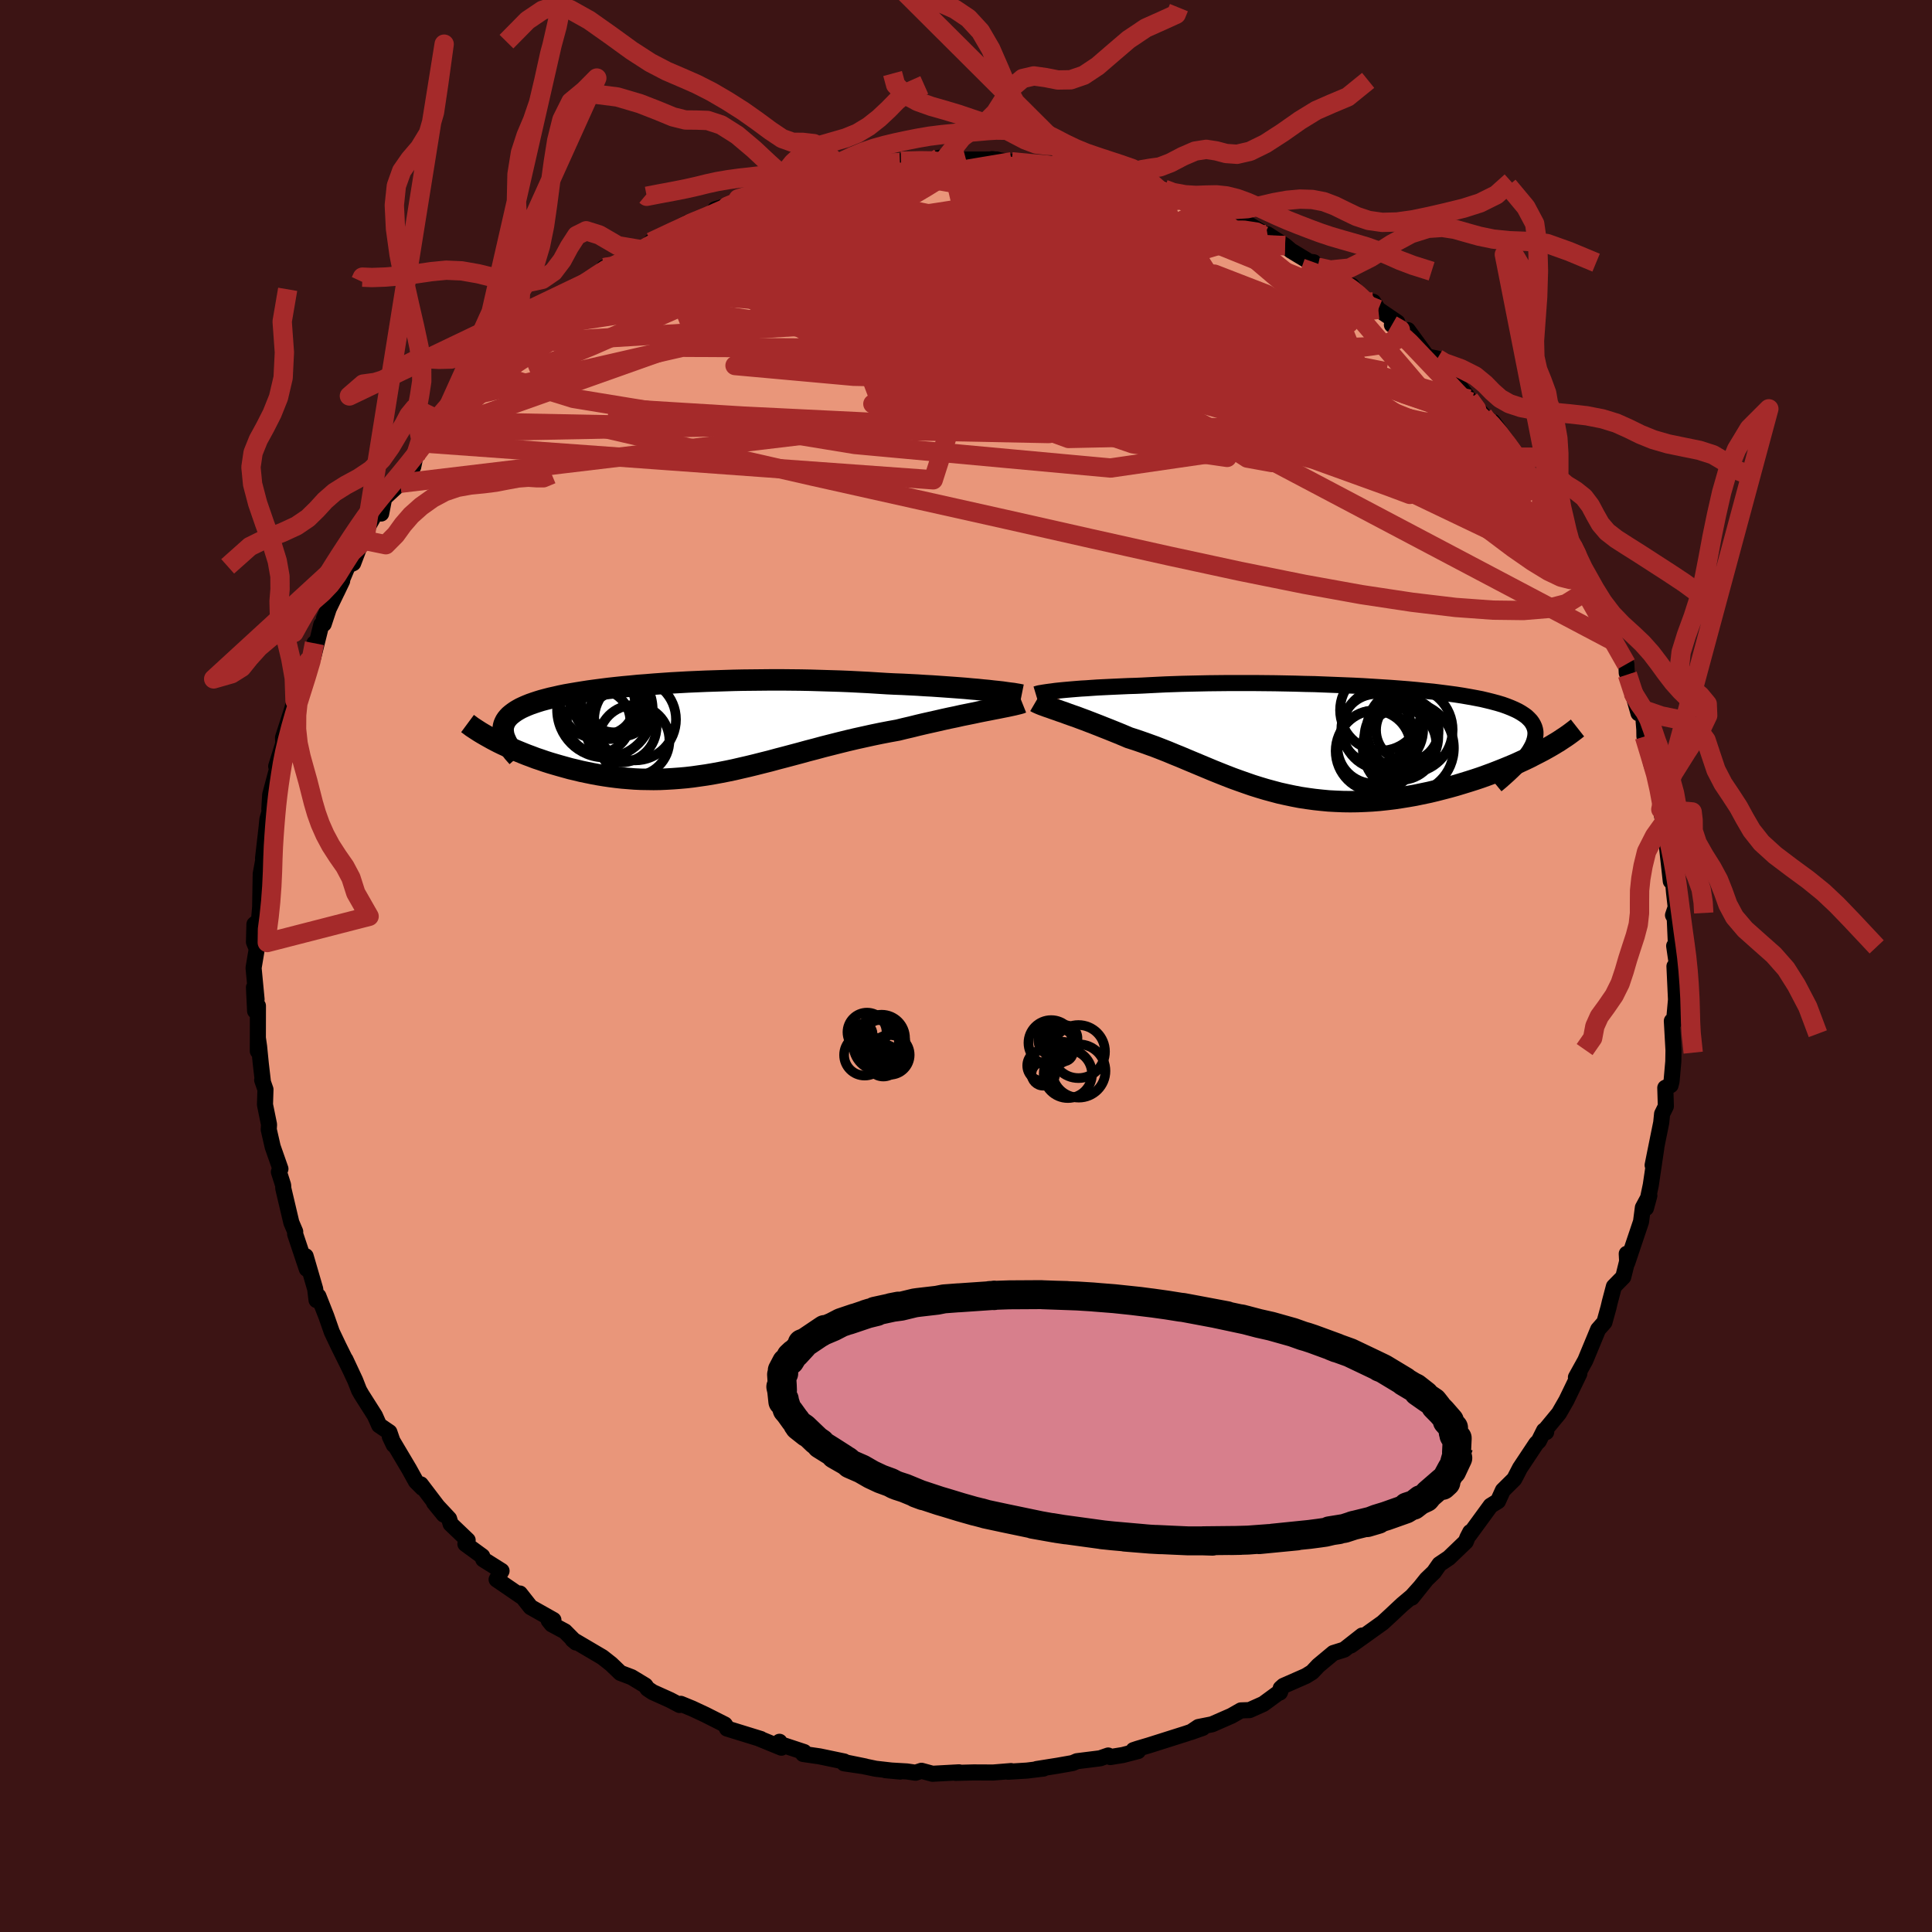 
  <svg viewBox="-100 -100 200 200" xmlns="http://www.w3.org/2000/svg" width="500" height="500" id="face-svg">
    <defs>
      <clipPath id="leftEyeClipPath">
        <polyline points="31.89,-4.04 31.34,-4.09 30.77,-4.15 30.16,-4.2 29.53,-4.26 28.88,-4.31 28.21,-4.36 27.51,-4.41 26.8,-4.46 26.07,-4.51 25.32,-4.55 24.56,-4.6 23.78,-4.64 22.99,-4.68 22.19,-4.71 21.38,-4.75 20.42,-4.81 19.46,-4.87 18.48,-4.92 17.49,-4.97 16.5,-5.01 15.5,-5.04 14.5,-5.07 13.49,-5.1 12.48,-5.12 11.48,-5.13 10.47,-5.14 9.47,-5.14 8.48,-5.13 7.49,-5.12 6.5,-5.11 5.53,-5.09 4.56,-5.06 3.61,-5.03 2.66,-5 1.73,-4.96 0.81,-4.92 -0.09,-4.87 -0.98,-4.82 -1.85,-4.76 -2.7,-4.7 -3.53,-4.63 -4.35,-4.57 -5.15,-4.49 -5.92,-4.42 -6.68,-4.34 -7.41,-4.26 -8.12,-4.17 -8.81,-4.08 -9.47,-3.99 -10.11,-3.89 -10.73,-3.79 -11.32,-3.69 -11.89,-3.59 -12.43,-3.48 -12.95,-3.36 -13.45,-3.25 -13.91,-3.13 -14.36,-3.01 -14.78,-2.88 -15.17,-2.75 -15.54,-2.62 -15.89,-2.48 -16.21,-2.34 -16.51,-2.2 -16.78,-2.05 -17.03,-1.9 -17.26,-1.74 -17.47,-1.58 -17.66,-1.42 -17.82,-1.25 -17.96,-1.08 -18.08,-0.9 -18.17,-0.72 -18.25,-0.53 -18.3,-0.34 -18.33,-0.14 -18.34,0.06 -18.32,0.27 -18.29,0.48 -19.14,1.16 -18.77,1.35 -18.4,1.53 -18.01,1.71 -17.61,1.9 -17.2,2.08 -16.77,2.26 -16.33,2.44 -15.88,2.62 -15.42,2.79 -14.95,2.97 -14.47,3.13 -13.98,3.3 -13.48,3.46 -12.97,3.61 -12.45,3.76 -11.91,3.91 -11.37,4.06 -10.81,4.19 -10.24,4.33 -9.66,4.45 -9.07,4.57 -8.48,4.68 -7.87,4.78 -7.26,4.87 -6.63,4.95 -6,5.02 -5.37,5.07 -4.73,5.12 -4.08,5.15 -3.42,5.16 -2.76,5.17 -2.1,5.16 -1.43,5.13 -0.75,5.09 -0.07,5.04 0.61,4.98 1.3,4.9 2,4.8 2.7,4.7 3.41,4.58 4.12,4.45 4.84,4.31 5.56,4.16 6.29,3.99 7.03,3.82 7.77,3.64 8.52,3.45 9.28,3.26 10.05,3.05 10.82,2.85 11.61,2.64 12.4,2.43 13.2,2.21 14.01,2 14.82,1.78 15.65,1.57 16.48,1.36 17.33,1.15 18.18,0.95 19.04,0.76 19.9,0.57 20.77,0.39 21.65,0.22 22.53,0.06 23.22,-0.11 23.91,-0.27 24.59,-0.44 25.27,-0.6 25.94,-0.75 26.61,-0.9 27.26,-1.05 27.9,-1.19 28.53,-1.32 29.15,-1.46 29.75,-1.58 30.34,-1.7 30.9,-1.82 31.45,-1.93 31.97,-2.03" />
      </clipPath>
      <clipPath id="rightEyeClipPath">
        <polyline points="-28.34,-5.27 -27.94,-5.31 -27.5,-5.35 -27.04,-5.39 -26.56,-5.43 -26.05,-5.47 -25.51,-5.5 -24.96,-5.54 -24.37,-5.58 -23.77,-5.61 -23.15,-5.64 -22.5,-5.67 -21.84,-5.7 -21.16,-5.73 -20.46,-5.75 -19.74,-5.78 -18.97,-5.82 -18.17,-5.86 -17.35,-5.9 -16.5,-5.93 -15.63,-5.96 -14.74,-5.98 -13.82,-6 -12.89,-6.02 -11.94,-6.03 -10.97,-6.04 -9.99,-6.04 -9,-6.04 -8,-6.04 -6.98,-6.03 -5.97,-6.02 -4.95,-6 -3.92,-5.98 -2.9,-5.95 -1.88,-5.93 -0.86,-5.89 0.15,-5.85 1.16,-5.81 2.15,-5.77 3.14,-5.72 4.11,-5.66 5.06,-5.6 6,-5.54 6.92,-5.47 7.81,-5.4 8.69,-5.32 9.54,-5.23 10.37,-5.15 11.17,-5.05 11.95,-4.95 12.7,-4.85 13.41,-4.74 14.1,-4.62 14.76,-4.5 15.38,-4.38 15.97,-4.24 16.53,-4.1 17.05,-3.96 17.55,-3.81 18,-3.65 18.43,-3.48 18.82,-3.31 19.17,-3.14 19.5,-2.95 19.79,-2.76 20.05,-2.57 20.27,-2.36 20.47,-2.15 20.63,-1.93 20.76,-1.7 20.86,-1.47 20.93,-1.23 20.97,-0.98 20.97,-0.72 20.94,-0.45 20.88,-0.18 20.79,0.11 20.67,0.4 20.51,0.7 20.33,1.01 21.77,0.93 21.31,1.17 20.84,1.41 20.36,1.66 19.86,1.9 19.34,2.14 18.81,2.38 18.26,2.61 17.7,2.84 17.12,3.07 16.53,3.3 15.93,3.52 15.32,3.74 14.69,3.95 14.06,4.15 13.41,4.35 12.75,4.55 12.07,4.74 11.38,4.92 10.68,5.1 9.97,5.27 9.25,5.42 8.53,5.57 7.79,5.7 7.05,5.82 6.31,5.93 5.56,6.02 4.81,6.1 4.06,6.16 3.31,6.2 2.55,6.23 1.8,6.24 1.05,6.23 0.3,6.2 -0.44,6.16 -1.18,6.09 -1.92,6.01 -2.65,5.91 -3.38,5.8 -4.11,5.66 -4.82,5.51 -5.54,5.35 -6.25,5.16 -6.95,4.97 -7.65,4.76 -8.35,4.54 -9.04,4.3 -9.72,4.06 -10.41,3.81 -11.08,3.55 -11.76,3.28 -12.43,3.01 -13.1,2.73 -13.77,2.45 -14.44,2.17 -15.11,1.89 -15.77,1.61 -16.44,1.34 -17.11,1.06 -17.77,0.8 -18.44,0.54 -19.11,0.3 -19.78,0.06 -20.45,-0.17 -21.11,-0.38 -21.65,-0.61 -22.18,-0.83 -22.7,-1.04 -23.22,-1.25 -23.73,-1.45 -24.23,-1.65 -24.72,-1.84 -25.21,-2.03 -25.68,-2.21 -26.14,-2.38 -26.59,-2.55 -27.03,-2.7 -27.45,-2.85 -27.85,-3 -28.24,-3.13" />
      </clipPath>
      <filter id="fuzzy">
        <feTurbulence id="turbulence" baseFrequency="0.05" numOctaves="3" type="noise" result="noise" />
        <feDisplacementMap in="SourceGraphic" in2="noise" scale="2" />
      </filter>
      <linearGradient id="rainbowGradient" x1="0%" y1="0%" x2="100%" y2="0%">
        <stop offset="0%" style="stop-color: rgb(145, 85, 61); stop-opacity: 1" />
        <stop offset="50%" style="stop-color: rgb(44, 34, 43); stop-opacity: 1" />
        <stop offset="100%" style="stop-color: rgb(154, 205, 50); stop-opacity: 1" />
      </linearGradient>
    </defs>
    <rect x="-100" y="-100" width="100%" height="100%" fill="rgb(60, 20, 20)" />
    <polyline id="faceContour" points="73.7,0.62 73.34,0.03 73.5,3.48 73.29,5.82 73.21,5.65 73.07,5.69 73.24,8.73 73.22,9.89 73.04,11.92 72.94,12.34 72.39,12.61 72.45,14.52 72.06,15.31 71.97,16.21 71.32,19.42 71.08,20.62 71.46,18.81 70.89,22.67 70.39,25.06 70.74,23.77 70.07,25.01 69.88,26.47 68.45,30.72 68.4,29.79 68.46,30.5 68.04,32.19 67.07,33.18 66.65,34.77 66.51,35.36 66.09,36.88 65.44,37.62 64.69,39.43 64.11,40.83 63.14,42.58 63.31,42.53 63.49,42.2 62.15,44.97 61.38,46.31 60,47.98 60.06,48.25 59.84,48.09 59.3,49.17 59.03,49.44 57.35,51.97 56.76,53.11 55.58,54.28 55.07,55.4 54.31,55.87 52.09,58.91 52.2,58.6 51.91,59.16 51.74,59.59 49.99,61.27 49.01,61.93 48.44,62.75 47.68,63.48 46.15,65.39 47.05,64.27 46.17,65.25 45.16,66.1 43.92,67.26 43.14,67.98 39.84,70.34 41.01,69.31 39.15,70.77 38.03,71.12 36.47,72.42 35.83,73.1 35.18,73.5 32.86,74.52 32.58,74.77 32.49,75.21 32.54,75.1 30.78,76.39 29.35,77.03 28.46,77.06 27.48,77.62 25.47,78.5 24.06,78.78 23.27,79.31 24.51,78.87 22.79,79.46 18.97,80.67 17.76,81.03 17.34,81.17 17.81,81.27 16.23,81.68 14.94,81.89 14.72,81.73 13.88,82.02 11.48,82.32 11.04,82.51 9.51,82.78 7.31,83.13 8.03,83.08 6.31,83.29 4.35,83.41 4.66,83.34 2.81,83.49 0.8,83.48 -1.07,83.53 -0.72,83.47 -3.47,83.62 -4.61,83.31 -5.22,83.51 -6.12,83.38 -8.34,83.25 -6.81,83.39 -9.35,83.1 -12.75,82.39 -10.44,82.86 -12.62,82.54 -12.61,82.35 -15.15,81.82 -16.86,81.57 -16.76,81.37 -19.48,80.47 -19.31,80.31 -19.11,80.92 -21.5,79.94 -21.24,80.02 -24.74,78.94 -24.91,78.6 -24.97,78.52 -26.99,77.5 -28.36,76.86 -29.53,76.38 -29.65,76.5 -30.64,75.98 -32.44,75.17 -32.96,74.82 -33.2,74.48 -34.62,73.62 -35.78,73.18 -36.75,72.25 -37.64,71.55 -40.73,69.73 -40.38,70.03 -41.52,68.88 -42.88,68.15 -43.2,67.75 -42.71,67.7 -45.07,66.37 -46.18,64.96 -46,65.28 -48.59,63.51 -48.08,62.62 -49.97,61.43 -50.08,61.1 -51.82,59.83 -51.59,59.44 -53.35,57.76 -53.51,57.22 -55.07,55.55 -54.06,56.79 -56.44,53.66 -56.27,54.03 -56.94,53.36 -57.66,52.06 -59.65,48.71 -59.24,49.57 -59.69,48.26 -60.75,47.54 -61.19,46.55 -62.58,44.36 -62.83,43.92 -63.23,42.9 -64.24,40.74 -63.85,41.58 -64.96,39.34 -65.65,37.89 -66.22,36.26 -67.04,34.18 -67.16,34.52 -67.23,34.59 -67.37,33.44 -68.36,30.04 -68.24,31.36 -69.45,27.74 -69.44,27.5 -69.84,26.56 -70.67,23.04 -70.69,22.69 -71.13,21.31 -70.97,21 -71.77,18.72 -72.18,16.93 -72.15,16.41 -72.57,14.35 -72.52,12.78 -72.86,11.81 -72.79,11.93 -73,10.13 -73.18,8.33 -73.3,7.49 -73.31,8.81 -73.3,4.12 -73.59,4.66 -73.71,2.22 -73.44,3.45 -73.75,0.2 -73.42,-1.77 -73.71,-2.48 -73.66,-4.32 -73.19,-4.71 -73.07,-6.08 -73.01,-9.53 -72.75,-10.96 -72.42,-13.01 -72.77,-11.14 -72.4,-14.36 -72.32,-15.19 -71.65,-17.47 -72.12,-16.21 -72.03,-17.73 -71.22,-20.77 -71.12,-20.68 -71.41,-20.67 -70.67,-23.04 -70.7,-23.65 -69.75,-26.61 -69.28,-28.35 -69.46,-27.46 -68.64,-29.67 -68.02,-31.61 -67.45,-33.41 -67.57,-31.98 -66.74,-35.33 -66.49,-35.41 -65.76,-37.62 -66.46,-35.97 -64.58,-39.87 -65.12,-38.74 -63.98,-41.45 -63.44,-41.7 -62.46,-44.28 -62.26,-44.06 -62.72,-44.02 -60.4,-48.18 -60.54,-46.84 -60.23,-48.43 -58.57,-49.97 -57.22,-51.69 -57.01,-52.71 -55.38,-55.24 -55.98,-54.13 -54.77,-55.37 -54.28,-56.37 -52.76,-58.25 -52.08,-58.92 -51.91,-59.42 -51.87,-58.89 -50.84,-60.34 -49.81,-61.61 -49.22,-62.17 -48.58,-62.6 -46.06,-65.29 -46.41,-64.46 -46.25,-65.17 -45.16,-66 -42.54,-67.74 -43.32,-67.63 -41.63,-68.97 -39.72,-70.17 -40.42,-69.67 -36.94,-71.86 -37.47,-72.29 -36.55,-72.36 -36.09,-72.6 -33.55,-74.14 -32.69,-74.74 -31.45,-75.64 -32.61,-74.95 -29.63,-76.27 -28.79,-76.96 -26.91,-77.47 -26.83,-77.5 -24.49,-78.55 -25.96,-78.34 -23.33,-79.1 -23.57,-79.42 -20.11,-80.2 -19.31,-80.53 -18.46,-80.69 -18.7,-80.6 -17.91,-81.28 -15.88,-81.56 -15.36,-81.68 -14.31,-82.03 -12.41,-82.17 -10.19,-82.78 -11.08,-82.49 -8.38,-83.06 -6.84,-83.17 -6.89,-83.17 -6.73,-83.31 -3.95,-83.33 -2.74,-83.67 -2.38,-83.29 0,-83.48 1.39,-83.48 3.2,-83.49 3.29,-83.46 2.69,-83.53 4.51,-83.25 4.73,-83.25 7.69,-82.96 7.76,-82.97 9.32,-83.08 10.3,-82.53 11.86,-82.66 13.32,-82.32 13.08,-82.38 14.61,-81.74 17.94,-81.22 18.4,-80.87 18,-81.05 20.07,-80.28 20.51,-80.41 20.71,-80.06 23.68,-79.46 23.86,-79.21 24.67,-78.78 25.42,-78.55 26.19,-77.8 27.84,-77.58 28.37,-77.32 30.64,-75.95 30.82,-75.59 31.21,-75.74 33.03,-74.57 33.63,-74.06 35.53,-72.91 36,-72.85 36.4,-72.34 36.7,-72.21 40.64,-69.51 39.94,-70.42 40.67,-69.11 42.16,-68.75 42.68,-67.97 44.65,-66.63 44.09,-66.37 45.72,-65.68 45.74,-65.83 47.74,-63.09 48.79,-62.88 48.37,-62.86 50.8,-60.4 52.31,-58.39 52.1,-58.68 53.53,-57.04 53.47,-56.74 54.53,-56.12 54.53,-56.35 55.92,-54.45 57.56,-52.03 56.8,-52.67 58.77,-50.37 59.23,-49.7 59.61,-48.53 59.61,-48.32 61.02,-46.81 61.26,-46.44 61.66,-44.76 62.6,-43.45 62.81,-43.45 63.31,-42.76 63.9,-41.16 64.36,-40.28 64.72,-39.72 66.15,-36.45 66.76,-35.54 66.82,-34.18 67.1,-33.59 68.36,-31.25 68.4,-30.34 68.47,-30.17 69.62,-26.16 68.98,-28.41 70.3,-25.2 70.15,-25.34 70.22,-24.47 70.23,-23.75 70.96,-20.87 71.21,-20.1 72.17,-17.33 71.93,-16.21 72.16,-15.01 72.16,-14.69 72.56,-14.06 72.57,-12.3 72.96,-8.78 73.03,-10.56 73.3,-7.57 73.47,-6.09 73.19,-5.26 73.37,-4.94 73.52,-1.54 73.31,-2.08 73.7,0.62 73.34,0.03" fill="rgb(233, 150, 122)" stroke="black" stroke-width="1.667" stroke-linejoin="round" filter="url(#fuzzy)" />
    <g transform="translate(37.98 -23.25)">
      <polyline id="rightCountour" points="-28.34,-5.27 -27.94,-5.31 -27.5,-5.35 -27.04,-5.39 -26.56,-5.43 -26.05,-5.47 -25.51,-5.5 -24.96,-5.54 -24.37,-5.58 -23.77,-5.61 -23.15,-5.64 -22.5,-5.67 -21.84,-5.7 -21.16,-5.73 -20.46,-5.75 -19.74,-5.78 -18.97,-5.82 -18.17,-5.86 -17.35,-5.9 -16.5,-5.93 -15.63,-5.96 -14.74,-5.98 -13.82,-6 -12.89,-6.02 -11.94,-6.03 -10.97,-6.04 -9.99,-6.04 -9,-6.04 -8,-6.04 -6.98,-6.03 -5.97,-6.02 -4.95,-6 -3.92,-5.98 -2.9,-5.95 -1.88,-5.93 -0.86,-5.89 0.15,-5.85 1.16,-5.81 2.15,-5.77 3.14,-5.72 4.11,-5.66 5.06,-5.6 6,-5.54 6.92,-5.47 7.81,-5.4 8.69,-5.32 9.54,-5.23 10.37,-5.15 11.17,-5.05 11.95,-4.95 12.7,-4.85 13.41,-4.74 14.1,-4.62 14.76,-4.5 15.38,-4.38 15.97,-4.24 16.53,-4.1 17.05,-3.96 17.55,-3.81 18,-3.65 18.43,-3.48 18.82,-3.31 19.17,-3.14 19.5,-2.95 19.79,-2.76 20.05,-2.57 20.27,-2.36 20.47,-2.15 20.63,-1.93 20.76,-1.7 20.86,-1.47 20.93,-1.23 20.97,-0.98 20.97,-0.72 20.94,-0.45 20.88,-0.18 20.79,0.11 20.67,0.4 20.51,0.7 20.33,1.01 21.77,0.93 21.31,1.17 20.84,1.41 20.36,1.66 19.86,1.9 19.34,2.14 18.81,2.38 18.26,2.61 17.7,2.84 17.12,3.07 16.53,3.3 15.93,3.52 15.32,3.74 14.69,3.95 14.06,4.15 13.41,4.35 12.75,4.55 12.07,4.74 11.38,4.92 10.68,5.1 9.97,5.27 9.25,5.42 8.53,5.57 7.79,5.7 7.05,5.82 6.31,5.93 5.56,6.02 4.81,6.1 4.06,6.16 3.31,6.2 2.55,6.23 1.8,6.24 1.05,6.23 0.3,6.2 -0.44,6.16 -1.18,6.09 -1.92,6.01 -2.65,5.91 -3.38,5.8 -4.11,5.66 -4.82,5.51 -5.54,5.35 -6.25,5.16 -6.95,4.97 -7.65,4.76 -8.35,4.54 -9.04,4.3 -9.72,4.06 -10.41,3.81 -11.08,3.55 -11.76,3.28 -12.43,3.01 -13.1,2.73 -13.77,2.45 -14.44,2.17 -15.11,1.89 -15.77,1.61 -16.44,1.34 -17.11,1.06 -17.77,0.8 -18.44,0.54 -19.11,0.3 -19.78,0.06 -20.45,-0.17 -21.11,-0.38 -21.65,-0.61 -22.18,-0.83 -22.7,-1.04 -23.22,-1.25 -23.73,-1.45 -24.23,-1.65 -24.72,-1.84 -25.21,-2.03 -25.68,-2.21 -26.14,-2.38 -26.59,-2.55 -27.03,-2.7 -27.45,-2.85 -27.85,-3 -28.24,-3.13" fill="white" stroke="white" stroke-width="0" stroke-linejoin="round" filter="url(#fuzzy)" />
    </g>
    <g transform="translate(-29.58 -24.48)">
      <polyline id="leftCountour" points="31.89,-4.04 31.34,-4.09 30.77,-4.15 30.16,-4.2 29.53,-4.26 28.88,-4.31 28.21,-4.36 27.51,-4.41 26.8,-4.46 26.07,-4.51 25.32,-4.55 24.56,-4.6 23.78,-4.64 22.99,-4.68 22.19,-4.71 21.38,-4.75 20.42,-4.81 19.46,-4.87 18.48,-4.92 17.49,-4.97 16.5,-5.01 15.5,-5.04 14.5,-5.07 13.49,-5.1 12.48,-5.12 11.48,-5.13 10.47,-5.14 9.47,-5.14 8.48,-5.13 7.49,-5.12 6.5,-5.11 5.53,-5.09 4.56,-5.06 3.61,-5.03 2.66,-5 1.73,-4.96 0.81,-4.92 -0.09,-4.87 -0.98,-4.82 -1.85,-4.76 -2.7,-4.7 -3.53,-4.63 -4.35,-4.57 -5.15,-4.49 -5.92,-4.42 -6.68,-4.34 -7.41,-4.26 -8.12,-4.17 -8.81,-4.08 -9.47,-3.99 -10.11,-3.89 -10.73,-3.79 -11.32,-3.69 -11.89,-3.59 -12.43,-3.48 -12.95,-3.36 -13.45,-3.25 -13.91,-3.13 -14.36,-3.01 -14.78,-2.88 -15.17,-2.75 -15.54,-2.62 -15.89,-2.48 -16.21,-2.34 -16.51,-2.2 -16.78,-2.05 -17.03,-1.9 -17.26,-1.74 -17.47,-1.58 -17.66,-1.42 -17.82,-1.25 -17.96,-1.08 -18.08,-0.9 -18.17,-0.72 -18.25,-0.53 -18.3,-0.34 -18.33,-0.14 -18.34,0.06 -18.32,0.27 -18.29,0.48 -19.14,1.16 -18.77,1.35 -18.4,1.53 -18.01,1.71 -17.61,1.9 -17.2,2.08 -16.77,2.26 -16.33,2.44 -15.88,2.62 -15.42,2.79 -14.95,2.97 -14.47,3.13 -13.98,3.3 -13.48,3.46 -12.97,3.61 -12.45,3.76 -11.91,3.91 -11.37,4.06 -10.81,4.19 -10.24,4.33 -9.66,4.45 -9.07,4.57 -8.48,4.68 -7.87,4.78 -7.26,4.87 -6.63,4.95 -6,5.02 -5.37,5.07 -4.73,5.12 -4.08,5.15 -3.42,5.16 -2.76,5.17 -2.1,5.16 -1.43,5.13 -0.75,5.09 -0.07,5.04 0.61,4.98 1.3,4.9 2,4.8 2.7,4.7 3.41,4.58 4.12,4.45 4.84,4.31 5.56,4.16 6.29,3.99 7.03,3.82 7.77,3.64 8.52,3.45 9.28,3.26 10.05,3.05 10.82,2.85 11.61,2.64 12.4,2.43 13.2,2.21 14.01,2 14.82,1.78 15.65,1.57 16.48,1.36 17.33,1.15 18.18,0.95 19.04,0.76 19.9,0.57 20.77,0.39 21.65,0.22 22.53,0.06 23.22,-0.11 23.91,-0.27 24.59,-0.44 25.27,-0.6 25.94,-0.75 26.61,-0.9 27.26,-1.05 27.9,-1.19 28.53,-1.32 29.15,-1.46 29.75,-1.58 30.34,-1.7 30.9,-1.82 31.45,-1.93 31.97,-2.03" fill="white" stroke="white" stroke-width="0" stroke-linejoin="round" filter="url(#fuzzy)" />
    </g>
    <g transform="translate(37.98 -23.25)">
      <polyline id="rightUpper" points="-30.75,-4.88 -30.65,-4.91 -30.52,-4.95 -30.36,-4.99 -30.17,-5.02 -29.94,-5.06 -29.68,-5.1 -29.39,-5.14 -29.07,-5.18 -28.72,-5.23 -28.34,-5.27 -27.94,-5.31 -27.5,-5.35 -27.04,-5.39 -26.56,-5.43 -26.05,-5.47 -25.51,-5.5 -24.96,-5.54 -24.37,-5.58 -23.77,-5.61 -23.15,-5.64 -22.5,-5.67 -21.84,-5.7 -21.16,-5.73 -20.46,-5.75 -19.74,-5.78 -18.97,-5.82 -18.17,-5.86 -17.35,-5.9 -16.5,-5.93 -15.63,-5.96 -14.74,-5.98 -13.82,-6 -12.89,-6.02 -11.94,-6.03 -10.97,-6.04 -9.99,-6.04 -9,-6.04 -8,-6.04 -6.98,-6.03 -5.97,-6.02 -4.95,-6 -3.92,-5.98 -2.9,-5.95 -1.88,-5.93 -0.86,-5.89 0.15,-5.85 1.16,-5.81 2.15,-5.77 3.14,-5.72 4.11,-5.66 5.06,-5.6 6,-5.54 6.92,-5.47 7.81,-5.4 8.69,-5.32 9.54,-5.23 10.37,-5.15 11.17,-5.05 11.95,-4.95 12.7,-4.85 13.41,-4.74 14.1,-4.62 14.76,-4.5 15.38,-4.38 15.97,-4.24 16.53,-4.1 17.05,-3.96 17.55,-3.81 18,-3.65 18.43,-3.48 18.82,-3.31 19.17,-3.14 19.5,-2.95 19.79,-2.76 20.05,-2.57 20.27,-2.36 20.47,-2.15 20.63,-1.93 20.76,-1.7 20.86,-1.47 20.93,-1.23 20.97,-0.98 20.97,-0.72 20.94,-0.45 20.88,-0.18 20.79,0.11 20.67,0.4 20.51,0.7 20.33,1.01 20.11,1.32 19.87,1.65 19.6,1.98 19.3,2.32 18.97,2.67 18.61,3.02 18.22,3.39 17.81,3.76 17.38,4.14 16.92,4.52" fill="none" stroke="black" stroke-width="1.667" stroke-linejoin="round" filter="url(#fuzzy)" />
      <polyline id="rightLower" points="-30.77,-4.1 -30.65,-4.03 -30.5,-3.96 -30.32,-3.88 -30.1,-3.79 -29.85,-3.7 -29.58,-3.6 -29.28,-3.5 -28.95,-3.38 -28.6,-3.26 -28.24,-3.13 -27.85,-3 -27.45,-2.85 -27.03,-2.7 -26.59,-2.55 -26.14,-2.38 -25.68,-2.21 -25.21,-2.03 -24.72,-1.84 -24.23,-1.65 -23.73,-1.45 -23.22,-1.25 -22.7,-1.04 -22.18,-0.83 -21.65,-0.61 -21.11,-0.38 -20.45,-0.17 -19.78,0.06 -19.11,0.3 -18.44,0.54 -17.77,0.8 -17.11,1.06 -16.44,1.34 -15.77,1.61 -15.11,1.89 -14.44,2.17 -13.77,2.45 -13.1,2.73 -12.43,3.01 -11.76,3.28 -11.08,3.55 -10.41,3.81 -9.72,4.06 -9.04,4.3 -8.35,4.54 -7.65,4.76 -6.95,4.97 -6.25,5.16 -5.54,5.35 -4.82,5.51 -4.11,5.66 -3.38,5.8 -2.65,5.91 -1.92,6.01 -1.18,6.09 -0.44,6.16 0.3,6.2 1.05,6.23 1.8,6.24 2.55,6.23 3.31,6.2 4.06,6.16 4.81,6.1 5.56,6.02 6.31,5.93 7.05,5.82 7.79,5.7 8.53,5.57 9.25,5.42 9.97,5.27 10.68,5.1 11.38,4.92 12.07,4.74 12.75,4.55 13.41,4.35 14.06,4.15 14.69,3.95 15.32,3.74 15.93,3.52 16.53,3.3 17.12,3.07 17.7,2.84 18.26,2.61 18.81,2.38 19.34,2.14 19.86,1.9 20.36,1.66 20.84,1.41 21.31,1.17 21.77,0.93 22.2,0.69 22.62,0.45 23.02,0.21 23.4,-0.02 23.76,-0.26 24.11,-0.49 24.44,-0.72 24.75,-0.95 25.04,-1.17 25.32,-1.39" fill="none" stroke="black" stroke-width="2.222" stroke-linejoin="round" filter="url(#fuzzy)" />
      <circle r="4.21" cx="4.496" cy="0.997" stroke="black" fill="none" stroke-width="1.0" filter="url(#fuzzy)" clip-path="url(#rightEyeClipPath)" /><circle r="3.824" cx="7.091" cy="-0.463" stroke="black" fill="none" stroke-width="1.0" filter="url(#fuzzy)" clip-path="url(#rightEyeClipPath)" /><circle r="3.684" cx="7.026" cy="0.307" stroke="black" fill="none" stroke-width="1.0" filter="url(#fuzzy)" clip-path="url(#rightEyeClipPath)" /><circle r="3.238" cx="7.706" cy="-1.173" stroke="black" fill="none" stroke-width="1.0" filter="url(#fuzzy)" clip-path="url(#rightEyeClipPath)" /><circle r="4.182" cx="5.166" cy="-1.268" stroke="black" fill="none" stroke-width="1.0" filter="url(#fuzzy)" clip-path="url(#rightEyeClipPath)" /><circle r="4.716" cx="7.811" cy="0.682" stroke="black" fill="none" stroke-width="1.0" filter="url(#fuzzy)" clip-path="url(#rightEyeClipPath)" /><circle r="3.628" cx="4.501" cy="-1.283" stroke="black" fill="none" stroke-width="1.0" filter="url(#fuzzy)" clip-path="url(#rightEyeClipPath)" /><circle r="4.194" cx="4.936" cy="-3.233" stroke="black" fill="none" stroke-width="1.0" filter="url(#fuzzy)" clip-path="url(#rightEyeClipPath)" /><circle r="3.788" cx="4.261" cy="0.587" stroke="black" fill="none" stroke-width="1.0" filter="url(#fuzzy)" clip-path="url(#rightEyeClipPath)" /><circle r="4.44" cx="7.956" cy="-1.193" stroke="black" fill="none" stroke-width="1.0" filter="url(#fuzzy)" clip-path="url(#rightEyeClipPath)" />
      </g>
    <g transform="translate(-29.58 -24.48)">
      <polyline id="leftUpper" points="35.34,-3.57 35.19,-3.6 34.99,-3.64 34.75,-3.68 34.46,-3.73 34.12,-3.77 33.75,-3.82 33.34,-3.88 32.89,-3.93 32.4,-3.98 31.89,-4.04 31.34,-4.09 30.77,-4.15 30.16,-4.2 29.53,-4.26 28.88,-4.31 28.21,-4.36 27.51,-4.41 26.8,-4.46 26.07,-4.51 25.32,-4.55 24.56,-4.6 23.78,-4.64 22.99,-4.68 22.19,-4.71 21.38,-4.75 20.42,-4.81 19.46,-4.87 18.48,-4.92 17.49,-4.97 16.5,-5.01 15.5,-5.04 14.5,-5.07 13.49,-5.1 12.48,-5.12 11.48,-5.13 10.47,-5.14 9.47,-5.14 8.48,-5.13 7.49,-5.12 6.5,-5.11 5.53,-5.09 4.56,-5.06 3.61,-5.03 2.66,-5 1.73,-4.96 0.81,-4.92 -0.09,-4.87 -0.98,-4.82 -1.85,-4.76 -2.7,-4.7 -3.53,-4.63 -4.35,-4.57 -5.15,-4.49 -5.92,-4.42 -6.68,-4.34 -7.41,-4.26 -8.12,-4.17 -8.81,-4.08 -9.47,-3.99 -10.11,-3.89 -10.73,-3.79 -11.32,-3.69 -11.89,-3.59 -12.43,-3.48 -12.95,-3.36 -13.45,-3.25 -13.91,-3.13 -14.36,-3.01 -14.78,-2.88 -15.17,-2.75 -15.54,-2.62 -15.89,-2.48 -16.21,-2.34 -16.51,-2.2 -16.78,-2.05 -17.03,-1.9 -17.26,-1.74 -17.47,-1.58 -17.66,-1.42 -17.82,-1.25 -17.96,-1.08 -18.08,-0.9 -18.17,-0.72 -18.25,-0.53 -18.3,-0.34 -18.33,-0.14 -18.34,0.06 -18.32,0.27 -18.29,0.48 -18.24,0.69 -18.16,0.91 -18.06,1.14 -17.95,1.37 -17.81,1.61 -17.65,1.85 -17.48,2.09 -17.29,2.34 -17.07,2.59 -16.84,2.85" fill="none" stroke="black" stroke-width="2.222" stroke-linejoin="round" filter="url(#fuzzy)" />
      <polyline id="leftLower" points="35.39,-2.79 35.24,-2.73 35.03,-2.67 34.78,-2.61 34.49,-2.54 34.16,-2.47 33.79,-2.39 33.38,-2.31 32.94,-2.22 32.47,-2.13 31.97,-2.03 31.45,-1.93 30.9,-1.82 30.34,-1.7 29.75,-1.58 29.15,-1.46 28.53,-1.32 27.9,-1.19 27.26,-1.05 26.61,-0.9 25.94,-0.75 25.27,-0.6 24.59,-0.44 23.91,-0.27 23.22,-0.11 22.53,0.06 21.65,0.22 20.77,0.39 19.9,0.57 19.04,0.76 18.18,0.95 17.33,1.15 16.48,1.36 15.65,1.57 14.82,1.78 14.01,2 13.2,2.21 12.4,2.43 11.61,2.64 10.82,2.85 10.05,3.05 9.28,3.26 8.52,3.45 7.77,3.64 7.03,3.82 6.29,3.99 5.56,4.16 4.84,4.31 4.12,4.45 3.41,4.58 2.7,4.7 2,4.8 1.3,4.9 0.61,4.98 -0.07,5.04 -0.75,5.09 -1.43,5.13 -2.1,5.16 -2.76,5.17 -3.42,5.16 -4.08,5.15 -4.73,5.12 -5.37,5.07 -6,5.02 -6.63,4.95 -7.26,4.87 -7.87,4.78 -8.48,4.68 -9.07,4.57 -9.66,4.45 -10.24,4.33 -10.81,4.19 -11.37,4.06 -11.91,3.91 -12.45,3.76 -12.97,3.61 -13.48,3.46 -13.98,3.3 -14.47,3.13 -14.95,2.97 -15.42,2.79 -15.88,2.62 -16.33,2.44 -16.77,2.26 -17.2,2.08 -17.61,1.9 -18.01,1.71 -18.4,1.53 -18.77,1.35 -19.14,1.16 -19.48,0.98 -19.82,0.79 -20.14,0.61 -20.45,0.43 -20.75,0.25 -21.03,0.07 -21.29,-0.1 -21.55,-0.27 -21.79,-0.45 -22.02,-0.62" fill="none" stroke="black" stroke-width="2.222" stroke-linejoin="round" filter="url(#fuzzy)" />
      <circle r="3.914" cx="-8.533" cy="-2.975" stroke="black" fill="none" stroke-width="1.0" filter="url(#fuzzy)" clip-path="url(#leftEyeClipPath)" /><circle r="4.95" cx="-7.803" cy="-2.055" stroke="black" fill="none" stroke-width="1.0" filter="url(#fuzzy)" clip-path="url(#leftEyeClipPath)" /><circle r="3.386" cx="-7.413" cy="-2.39" stroke="black" fill="none" stroke-width="1.0" filter="url(#fuzzy)" clip-path="url(#leftEyeClipPath)" /><circle r="3.47" cx="-6.788" cy="-3.175" stroke="black" fill="none" stroke-width="1.0" filter="url(#fuzzy)" clip-path="url(#leftEyeClipPath)" /><circle r="3.692" cx="-6.143" cy="-0.285" stroke="black" fill="none" stroke-width="1.0" filter="url(#fuzzy)" clip-path="url(#leftEyeClipPath)" /><circle r="4.236" cx="-4.678" cy="-1.04" stroke="black" fill="none" stroke-width="1.0" filter="url(#fuzzy)" clip-path="url(#leftEyeClipPath)" /><circle r="3.672" cx="-4.793" cy="1.14" stroke="black" fill="none" stroke-width="1.0" filter="url(#fuzzy)" clip-path="url(#leftEyeClipPath)" /><circle r="3.216" cx="-7.893" cy="-2.675" stroke="black" fill="none" stroke-width="1.0" filter="url(#fuzzy)" clip-path="url(#leftEyeClipPath)" /><circle r="3.284" cx="-8.453" cy="-0.85" stroke="black" fill="none" stroke-width="1.0" filter="url(#fuzzy)" clip-path="url(#leftEyeClipPath)" /><circle r="3.094" cx="-6.123" cy="-2.365" stroke="black" fill="none" stroke-width="1.0" filter="url(#fuzzy)" clip-path="url(#leftEyeClipPath)" />
    </g>
    <g id="hairs">
      <polyline points="36.7,-72.21 39.02,-70.67 39.98,-70 40.6,-69.49 41.11,-69.01 41.48,-68.57 41.67,-68.19 41.66,-67.89 41.44,-67.67 41.01,-67.51 40.35,-67.41 39.45,-67.38 38.27,-67.45 36.8,-67.66 35,-68.03 32.85,-68.62 30.31,-69.43 27.35,-70.48 23.92,-71.73 20,-73.16 15.58,-74.76 10.66,-76.53 5.2,-78.51 -0.82,-80.72" fill="none" stroke="rgb(165, 42, 42)" stroke-width="2" stroke-linejoin="round" filter="url(#fuzzy)" /><polyline points="-37.47,-72.29 -36.27,-72.41 -34.21,-72.67 -31.44,-72.89 -28.17,-72.93 -24.43,-72.74 -20.19,-72.35 -15.42,-71.82 -10.16,-71.18 -4.51,-70.42 1.47,-69.54 7.74,-68.52 14.3,-67.33 21.19,-65.99 28.41,-64.54 35.91,-63.02 43.51,-61.51" fill="none" stroke="rgb(165, 42, 42)" stroke-width="2" stroke-linejoin="round" filter="url(#fuzzy)" /><polyline points="-29.63,-76.27 -28.57,-76.86 -27.4,-77.34 -26.3,-77.8 -25.25,-78.26 -24.18,-78.71 -23.06,-79.17 -21.91,-79.6 -20.81,-79.99 -19.83,-80.33 -19.01,-80.6 -18.36,-80.81 -17.86,-80.96 -17.51,-81.05 -17.31,-81.07 -17.3,-81.01 -17.52,-80.86 -17.99,-80.62 -18.74,-80.28 -19.77,-79.83 -21.16,-79.28 -22.99,-78.6 -25.35,-77.73 -28.39,-76.58" fill="none" stroke="rgb(165, 42, 42)" stroke-width="2" stroke-linejoin="round" filter="url(#fuzzy)" /><polyline points="-36.55,-72.36 -35.5,-72.96 -34.07,-73.81 -32.74,-74.58 -31.48,-75.25 -30.19,-75.88 -28.84,-76.49 -27.46,-77.1 -26.12,-77.67 -24.9,-78.21 -23.79,-78.7 -22.79,-79.14 -21.88,-79.53 -21.07,-79.87 -20.38,-80.14 -19.86,-80.33 -19.59,-80.42 -19.6,-80.42 -19.93,-80.31 -20.54,-80.09 -21.41,-79.76 -22.45,-79.32 -23.68,-78.78 -25.18,-78.12" fill="none" stroke="rgb(165, 42, 42)" stroke-width="2" stroke-linejoin="round" filter="url(#fuzzy)" /><polyline points="-15.88,-81.56 -15.17,-81.73 -14.11,-81.95 -13.02,-82.14 -12.09,-82.28 -11.41,-82.35 -11,-82.33 -10.87,-82.22 -11.07,-82 -11.6,-81.67 -12.47,-81.21 -13.71,-80.62 -15.35,-79.89 -17.44,-79.01 -20.1,-77.96 -23.45,-76.69 -27.58,-75.22 -32.34,-73.69" fill="none" stroke="rgb(165, 42, 42)" stroke-width="2" stroke-linejoin="round" filter="url(#fuzzy)" /><polyline points="-43.32,-67.63 -41.41,-68.65 -39,-69.22 -35.99,-69.51 -32.34,-69.59 -28.07,-69.44 -23.18,-69.1 -17.65,-68.6 -11.54,-67.99 -4.93,-67.27 2.12,-66.44 9.56,-65.47 17.43,-64.36 25.73,-63.06 34.4,-61.55 43.3,-59.94" fill="none" stroke="rgb(165, 42, 42)" stroke-width="2" stroke-linejoin="round" filter="url(#fuzzy)" /><polyline points="52.1,-58.68 52.85,-57.66 52.85,-57.33 52.37,-57.32 51.44,-57.46 50.03,-57.76 48.05,-58.3 45.45,-59.19 42.15,-60.52 38.07,-62.31 33.12,-64.58 27.25,-67.35 20.45,-70.6 12.7,-74.35 3.83,-78.56" fill="none" stroke="rgb(165, 42, 42)" stroke-width="2" stroke-linejoin="round" filter="url(#fuzzy)" /><polyline points="-36.94,-71.86 -36.77,-72.17 -35.58,-72.48 -33.66,-72.93 -31.27,-73.43 -28.57,-73.91 -25.64,-74.32 -22.46,-74.67 -19.02,-74.97 -15.36,-75.25 -11.54,-75.5 -7.62,-75.72 -3.63,-75.9 0.42,-76.06 4.55,-76.21 8.73,-76.36 12.94,-76.5 17.11,-76.62 21.22,-76.68 25.13,-76.78" fill="none" stroke="rgb(165, 42, 42)" stroke-width="2" stroke-linejoin="round" filter="url(#fuzzy)" /><polyline points="63.9,-41.16 64.13,-40.32 64,-39.29 63.37,-38.27 62.13,-37.5 60.23,-37.01 57.7,-36.8 54.52,-36.84 50.67,-37.12 46.15,-37.66 40.92,-38.45 35,-39.52 28.36,-40.86 21,-42.45 12.93,-44.25 4.11,-46.24 -5.47,-48.38 -15.82,-50.69 -26.97,-53.24 -38.96,-56.01" fill="none" stroke="rgb(165, 42, 42)" stroke-width="2" stroke-linejoin="round" filter="url(#fuzzy)" /><polyline points="-32.61,-74.95 -30.44,-75.97 -29.02,-76.62 -28,-77.05 -27.31,-77.31 -26.87,-77.46 -26.62,-77.47 -26.53,-77.36 -26.62,-77.08 -26.96,-76.63 -27.63,-75.96 -28.7,-75.06 -30.21,-73.91 -32.15,-72.49 -34.5,-70.8 -37.24,-68.81 -40.38,-66.56 -43.92,-64.11 -47.81,-61.58" fill="none" stroke="rgb(165, 42, 42)" stroke-width="2" stroke-linejoin="round" filter="url(#fuzzy)" /><polyline points="-6.73,-83.31 -4.71,-83.36 -3.46,-83.34 -2.55,-83.23 -1.87,-83.04 -1.53,-82.77 -1.6,-82.41 -2.11,-81.93 -3,-81.32 -4.21,-80.57 -5.72,-79.68 -7.53,-78.64 -9.71,-77.47 -12.31,-76.14 -15.37,-74.66 -18.94,-73 -23.06,-71.12 -27.76,-69.02 -33.01,-66.7 -38.81,-64.16 -45.16,-61.56" fill="none" stroke="rgb(165, 42, 42)" stroke-width="2" stroke-linejoin="round" filter="url(#fuzzy)" /><polyline points="44.09,-66.37 44.96,-65.87 45.04,-65.32 44.48,-64.77 43.22,-64.36 41.19,-64.08 38.34,-63.97 34.63,-64.08 29.98,-64.5 24.34,-65.25 17.66,-66.33 9.92,-67.68 1.04,-69.22 -9,-70.88 -20.09,-72.8" fill="none" stroke="rgb(165, 42, 42)" stroke-width="2" stroke-linejoin="round" filter="url(#fuzzy)" /><polyline points="-24.49,-78.55 -24.69,-78.65 -23.72,-79.05 -22.38,-79.51 -20.99,-79.96 -19.74,-80.34 -18.66,-80.67 -17.72,-80.96 -16.86,-81.22 -16.04,-81.45 -15.27,-81.65 -14.58,-81.8 -14.01,-81.91 -13.6,-81.96 -13.39,-81.95 -13.45,-81.86 -13.81,-81.69 -14.51,-81.42 -15.54,-81.06 -16.87,-80.59 -18.45,-80.03 -20.3,-79.38 -22.51,-78.65 -25.22,-77.86" fill="none" stroke="rgb(165, 42, 42)" stroke-width="2" stroke-linejoin="round" filter="url(#fuzzy)" /><polyline points="61.02,-46.81 61.3,-46.13 61.65,-45.28 61.95,-44.63 62.11,-44.24 62.12,-44.03 61.96,-43.97 61.64,-44.06 61.12,-44.36 60.36,-44.93 59.31,-45.86 57.94,-47.24 56.2,-49.1 54.08,-51.49 51.58,-54.4 48.65,-57.88 45.15,-62 40.92,-66.93" fill="none" stroke="rgb(165, 42, 42)" stroke-width="2" stroke-linejoin="round" filter="url(#fuzzy)" /><polyline points="4.73,-83.25 6.75,-83.06 8.09,-82.95 9.32,-82.82 10.55,-82.66 11.75,-82.47 12.9,-82.25 13.98,-82.03 14.97,-81.8 15.8,-81.58 16.42,-81.4 16.81,-81.27 16.96,-81.18 16.86,-81.12 16.52,-81.11 15.91,-81.13 15.01,-81.2 13.82,-81.33 12.36,-81.52 10.67,-81.77 8.76,-82.09 6.52,-82.47 3.67,-82.92" fill="none" stroke="rgb(165, 42, 42)" stroke-width="2" stroke-linejoin="round" filter="url(#fuzzy)" /><polyline points="53.53,-57.04 53.8,-56.64 54.41,-56.04 55.19,-55.13 56.05,-54 56.9,-52.81 57.67,-51.68 58.33,-50.71 58.85,-49.91 59.22,-49.34 59.42,-49 59.45,-48.93 59.27,-49.16 58.86,-49.72 58.19,-50.65 57.26,-51.93 56.11,-53.46 54.81,-55.14" fill="none" stroke="rgb(165, 42, 42)" stroke-width="2" stroke-linejoin="round" filter="url(#fuzzy)" /><polyline points="-14.31,-82.03 -12.36,-82.17 -10.28,-82.16 -7.95,-81.99 -5.26,-81.67 -2.26,-81.21 0.99,-80.63 4.5,-79.96 8.26,-79.21 12.2,-78.39 16.23,-77.54 20.23,-76.69 24.12,-75.88 27.9,-75.05 31.69,-74.1" fill="none" stroke="rgb(165, 42, 42)" stroke-width="2" stroke-linejoin="round" filter="url(#fuzzy)" /><polyline points="56.8,-52.67 58.09,-51.05 58.59,-50.13 58.68,-49.58 58.52,-49.26 58.12,-49.11 57.47,-49.14 56.51,-49.38 55.22,-49.88 53.59,-50.64 51.59,-51.65 49.23,-52.89 46.48,-54.36 43.31,-56.07 39.7,-58.07 35.6,-60.42 31.02,-63.17 25.99,-66.36 20.58,-69.99 14.85,-74.06 8.64,-78.57" fill="none" stroke="rgb(165, 42, 42)" stroke-width="2" stroke-linejoin="round" filter="url(#fuzzy)" /><polyline points="62.81,-43.45 63.22,-42.64 63.48,-41.82 63.58,-41.11 63.49,-40.52 63.17,-40.12 62.55,-40.01 61.6,-40.25 60.3,-40.87 58.65,-41.88 56.62,-43.29 54.2,-45.11 51.39,-47.38 48.17,-50.1 44.51,-53.3 40.37,-56.97 35.67,-61.12 30.39,-65.75 24.61,-70.86 18.52,-76.46" fill="none" stroke="rgb(165, 42, 42)" stroke-width="2" stroke-linejoin="round" filter="url(#fuzzy)" /><polyline points="57.56,-52.03 57.35,-51.94 57.19,-51.42 56.48,-51.12 55.09,-51.16 53.03,-51.55 50.27,-52.25 46.79,-53.25 42.53,-54.6 37.48,-56.32 31.62,-58.43 24.96,-60.95 17.49,-63.87 9.19,-67.18 -0.09,-70.9 -10.73,-74.99" fill="none" stroke="rgb(165, 42, 42)" stroke-width="2" stroke-linejoin="round" filter="url(#fuzzy)" /><polyline points="10.3,-82.53 11.53,-82.52 12.27,-82.35 12.74,-82.07 12.99,-81.72 12.89,-81.34 12.28,-80.95 11.11,-80.55 9.41,-80.14 7.2,-79.7 4.45,-79.2 1.09,-78.64 -2.96,-78.01 -7.74,-77.32 -13.21,-76.59 -19.28,-75.86 -25.98,-75.07" fill="none" stroke="rgb(165, 42, 42)" stroke-width="2" stroke-linejoin="round" filter="url(#fuzzy)" /><polyline points="52.1,-58.68 52.62,-57.61 51.97,-57.08 50.39,-56.73 47.94,-56.34 44.56,-55.91 40.18,-55.5 34.72,-55.21 28.12,-55.11 20.35,-55.18 11.34,-55.42 1.09,-55.8 -10.39,-56.31 -23.1,-56.93 -37.02,-57.78" fill="none" stroke="rgb(165, 42, 42)" stroke-width="2" stroke-linejoin="round" filter="url(#fuzzy)" /><polyline points="36,-72.85 29.59,-55.02 10.61,-54.61 -0.79,-58.8 -4.95,-63.6 -3.45,-66.76 1.31,-67.24 6.43,-65.45 9.56,-62.73 9.62,-60.4 6.67,-59.13 1.68,-58.83 -3.84,-58.92 -8.12,-58.79 -9.64,-58.19 -7.63,-57.36 -2.46,-56.95 4.63,-57.49 12.09,-58.97 18.69,-60.73 24.02,-61.87 28.86,-61.58 35,-59.42 42.52,-57.27 36.4,-72.34" fill="none" stroke="rgb(165, 42, 42)" stroke-width="2" stroke-linejoin="round" filter="url(#fuzzy)" /><polyline points="-41.63,-68.97 -19.28,-72.2 3.18,-72.01 19.35,-68.68 29.2,-64.99 31.8,-64.01 28.73,-66.19 24.33,-69.58 22.83,-71.78 25.72,-71.62 31.09,-69.54 35,-67.11 33.59,-65.93 25.38,-66.67 13.64,-68.51 8.33,-69.39 23.1,-66.85 54.53,-56.12" fill="none" stroke="rgb(165, 42, 42)" stroke-width="2" stroke-linejoin="round" filter="url(#fuzzy)" /><polyline points="-2.74,-83.67 -23.43,-69.78 -8.21,-60.71 15.59,-55.06 31.69,-52.88 36.17,-52.8 30.6,-53.7 19.04,-55.58 6.81,-58.77 -1.49,-63.06 -4.37,-67.5 -3.96,-70.96 -3.79,-72.77 -5.27,-73.13 -5.45,-72.99 2.05,-73.26 20.25,-73.89 31.21,-75.74" fill="none" stroke="rgb(165, 42, 42)" stroke-width="2" stroke-linejoin="round" filter="url(#fuzzy)" /><polyline points="42.16,-68.75 -14.69,-64.2 -23.91,-62.16 -11.65,-61.05 4.69,-60.71 16.8,-60.75 21.72,-61.11 19.41,-62.31 12.39,-64.82 4.81,-68.41 0.41,-72.13 0.37,-74.87 2.76,-75.89 3.86,-75.11 0.44,-72.78 -7.88,-69.06 -15.62,-64.23 -5.65,-59.19 57.56,-52.03" fill="none" stroke="rgb(165, 42, 42)" stroke-width="2" stroke-linejoin="round" filter="url(#fuzzy)" /><polyline points="20.07,-80.28 21.14,-77.34 12.17,-73.77 3.12,-71.02 -3.07,-69.95 -6.18,-70.25 -5.83,-71.02 -1.91,-71.51 4.49,-71.45 11.34,-70.92 16.96,-69.88 21.12,-67.99 25.03,-64.79 30.14,-60.24 36.65,-55.1 42.86,-50.81 45.95,-48.82 43.65,-49.68 35.98,-52.45 26.26,-55.12 20.62,-56.05 24.58,-55.76 37.39,-55.45 64.72,-39.72" fill="none" stroke="rgb(165, 42, 42)" stroke-width="2" stroke-linejoin="round" filter="url(#fuzzy)" /><polyline points="-24.49,-78.55 12.97,-70.69 26.79,-64.31 32.34,-59.07 28.46,-57.66 19.04,-59 10.21,-60.96 4.89,-62.42 2.1,-63.36 -0.08,-64.02 -1.89,-64.47 -1.8,-64.62 1.73,-64.49 8.52,-64.25 16.26,-63.92 21,-63.41 17.53,-63.12 0.48,-63.88 -29.39,-64.05 -51.87,-58.89" fill="none" stroke="rgb(165, 42, 42)" stroke-width="2" stroke-linejoin="round" filter="url(#fuzzy)" /><polyline points="42.68,-67.97 19.32,-77.41 6.26,-80.75 0.79,-81.26 -0.83,-80.32 -0.39,-78.44 2.43,-75.7 7.67,-72.26 13.66,-68.77 17.9,-66.29 18.93,-65.28 17.4,-64.81 16.04,-63.16 18.99,-59.73 29.53,-56.77 44.22,-57.32 57.56,-52.03" fill="none" stroke="rgb(165, 42, 42)" stroke-width="2" stroke-linejoin="round" filter="url(#fuzzy)" /><polyline points="59.23,-49.7 33.12,-59.46 16.31,-65.34 10.66,-69.35 7.05,-71.9 4.48,-72.57 5.5,-71 10.99,-67.59 19.12,-63.52 26.85,-60.14 31.82,-58.31 33.07,-58.09 30.86,-58.91 26.1,-60.01 19.93,-60.82 13.4,-61.26 7.19,-61.86 1.56,-63.44 -3.31,-66.29 -6.69,-69.78 -7.07,-72.83 -4.32,-75.05 -6.85,-75.72 -39.72,-70.17" fill="none" stroke="rgb(165, 42, 42)" stroke-width="2" stroke-linejoin="round" filter="url(#fuzzy)" /><polyline points="-2.38,-83.29 -11.83,-78.08 -23.55,-73.32 -25.74,-72.19 -21.57,-72.9 -15.59,-73.47 -9.47,-72.69 -2.87,-70.55 4.17,-68.05 9.96,-66.56 12.2,-66.88 9.96,-68.74 4.61,-70.93 -1.06,-71.93 -4.48,-70.56 -3.63,-66.53 3.12,-60.83 13.37,-55.97 8.58,-55.12 -54.28,-56.37" fill="none" stroke="rgb(165, 42, 42)" stroke-width="2" stroke-linejoin="round" filter="url(#fuzzy)" /><polyline points="-54.77,-55.37 -8.33,-71.85 8.43,-77.22 11.66,-78.76 10.33,-78.7 9.9,-77.48 11.62,-75.93 13.91,-75.28 15.02,-76.11 14.63,-77.89 13.35,-79.48 11.19,-79.88 7.22,-78.36 2.19,-73.95 5.74,-65.52 55.92,-54.45" fill="none" stroke="rgb(165, 42, 42)" stroke-width="2" stroke-linejoin="round" filter="url(#fuzzy)" /><polyline points="30.64,-75.95 15.62,-71.47 -7.92,-70.24 -20.05,-70.36 -19.7,-71.11 -11.04,-71.96 -0.17,-72.64 7.7,-73.4 10.46,-74.65 9.26,-76.41 6.78,-78.21 4.86,-79.36 3.23,-79.41 0.07,-78.22 -5.66,-75.88 -10.96,-72.64 -6.74,-68.75 18.79,-62.71 63.31,-42.76" fill="none" stroke="rgb(165, 42, 42)" stroke-width="2" stroke-linejoin="round" filter="url(#fuzzy)" /><polyline points="-2.38,-83.29 25.46,-70.75 36.84,-63.72 35.05,-65.1 28.85,-68.96 22.8,-71.41 18.65,-71.31 17.44,-69.01 19.16,-65.78 21.87,-63.36 22.69,-63.01 19.98,-64.41 14.58,-65.7 8.67,-65.18 3.67,-63.63 0.58,-65.08 2.94,-73.4 3.2,-83.49" fill="none" stroke="rgb(165, 42, 42)" stroke-width="2" stroke-linejoin="round" filter="url(#fuzzy)" /><polyline points="-45.16,-66 -4.63,-72.29 3.84,-73.17 7.47,-70.66 6.88,-68.86 1.19,-68.9 -7.05,-69.86 -14.35,-70.55 -18.64,-70.34 -19.83,-69.23 -19.01,-67.65 -17.13,-66.15 -14.22,-65.19 -9.5,-64.99 -2.47,-65.54 6.1,-66.68 13.89,-68.19 17.93,-69.91 15.99,-71.85 7.94,-74.14 -3.22,-76.62 -11.05,-78.85 -8.16,-81.09 4.73,-83.25" fill="none" stroke="rgb(165, 42, 42)" stroke-width="2" stroke-linejoin="round" filter="url(#fuzzy)" /><polyline points="-20.11,-80.2 25.49,-59.86 27.66,-60.87 20.64,-62.02 16.68,-62.29 15.85,-63.58 14.47,-66.06 10.45,-68.66 4.55,-70.24 -0.77,-70.45 -3.41,-69.75 -2.99,-69.01 -0.86,-68.97 1.08,-69.83 1.74,-71.26 1.48,-72.73 1.37,-73.83 2.08,-74.32 3.59,-73.88 6.7,-71.78 14.68,-67.11 31.04,-59.94 50.64,-53.25 54.53,-56.12" fill="none" stroke="rgb(165, 42, 42)" stroke-width="2" stroke-linejoin="round" filter="url(#fuzzy)" /><polyline points="0,-83.48 -18.53,-78.63 -25.83,-75.98 -26.31,-75.52 -25.17,-75.63 -24.03,-75.3 -22.33,-74.36 -19.79,-73.16 -17.12,-72.19 -15.34,-71.76 -14.72,-71.81 -14.57,-72 -13.89,-71.88 -12.14,-71.11 -9.42,-69.55 -5.76,-67.21 -0.47,-64.37 7.52,-61.58 18.13,-59.53 29.06,-58.51 37.04,-57.96 39.54,-57.16 29.69,-59.66 -18.7,-80.6" fill="none" stroke="rgb(165, 42, 42)" stroke-width="2" stroke-linejoin="round" filter="url(#fuzzy)" /><polyline points="-54.77,-55.37 -42.13,-66.25 -38.39,-68.04 -33.51,-69.09 -26.15,-71.01 -17.78,-72.83 -9.58,-73.54 -2.6,-72.57 2.12,-70.02 4.03,-66.67 3.77,-63.67 3,-61.98 3.44,-61.87 5.72,-62.98 9.05,-64.69 11.8,-66.56 12.58,-68.43 11.17,-70.19 8.94,-71.36 8.03,-70.98 8.58,-68.45 4.53,-65.35 -14.1,-66.82 -32.69,-74.74" fill="none" stroke="rgb(165, 42, 42)" stroke-width="2" stroke-linejoin="round" filter="url(#fuzzy)" /><polyline points="-58.57,-49.97 -0.59,-56.9 1.92,-65.12 -2.22,-66.8 -1.6,-65.6 1.31,-64.83 2.4,-65.01 0.16,-65.44 -4.25,-65.69 -8.11,-65.94 -8.74,-66.59 -5.12,-67.89 1.49,-69.73 8.5,-71.67 13.82,-73.2 16.95,-74.04 17.89,-74.55 15,-75.48 4.85,-76.9 -13.98,-77.27 -32.69,-74.74" fill="none" stroke="rgb(165, 42, 42)" stroke-width="2" stroke-linejoin="round" filter="url(#fuzzy)" /><polyline points="-19.31,-80.53 -27.85,-74 -21.31,-75.91 -11.85,-77.18 -0.87,-76.25 9.79,-73.37 17.29,-69.28 19.47,-65.02 16.81,-61.49 13.29,-58.96 13.98,-57.41 19.81,-57.57 24.64,-61.32 20.64,-69.67 11.53,-78.77 20.07,-80.28" fill="none" stroke="rgb(165, 42, 42)" stroke-width="2" stroke-linejoin="round" filter="url(#fuzzy)" /><polyline points="14.61,-81.74 18.18,-62.88 -2.19,-64.46 -15.01,-70.02 -19.29,-74.33 -18.04,-76.73 -13.71,-77.59 -8.23,-77.06 -2.92,-75.2 1.8,-72.38 6.27,-69.32 10.99,-66.78 15.93,-65.16 20.39,-64.5 23.69,-64.75 26.29,-65.62 30.31,-66.08 36.87,-65.28 39.64,-66.55 23.68,-79.46" fill="none" stroke="rgb(165, 42, 42)" stroke-width="2" stroke-linejoin="round" filter="url(#fuzzy)" /><polyline points="-55.98,-54.13 -3.39,-50.33 -0.38,-59.73 0.18,-68.35 5.22,-71.81 14.23,-70.76 24.32,-67.84 31.78,-65.65 34.03,-65.41 30.44,-66.69 21.67,-68.2 8.9,-69.07 -5.32,-69.53 -15.09,-70.54 -11.82,-72.88 8.64,-75.78 33.03,-74.57" fill="none" stroke="rgb(165, 42, 42)" stroke-width="2" stroke-linejoin="round" filter="url(#fuzzy)" /><polyline points="-17.91,-81.28 10.01,-69.34 9.8,-69.42 5.84,-72.56 -0.28,-75.62 -6.5,-77.59 -10,-78.5 -9.35,-78.65 -4.96,-78.09 1.7,-76.71 8.73,-74.56 13.74,-71.99 14.3,-69.52 9.94,-67.47 4.84,-65.8 6.84,-64.38 14.35,-64.85 -14.31,-82.03" fill="none" stroke="rgb(165, 42, 42)" stroke-width="2" stroke-linejoin="round" filter="url(#fuzzy)" /><polyline points="52.31,-58.39 34.43,-63.51 42.31,-56.31 45.13,-53.12 37.26,-55.2 22.76,-59.05 8.83,-61.51 1.06,-61.68 0.78,-60.51 5.41,-59.46 11.15,-59.44 15.54,-60.54 18.18,-62.38 19.37,-64.71 18.4,-67.61 13.22,-71.1 1.98,-74.27 -14.47,-75.27 -30.29,-73.63 -32.61,-74.95" fill="none" stroke="rgb(165, 42, 42)" stroke-width="2" stroke-linejoin="round" filter="url(#fuzzy)" /><polyline points="61.66,-44.76 26.47,-64.14 2.81,-71.3 -6.26,-72.95 -5.17,-71.47 1.68,-68.38 10.09,-65.23 16.55,-63.17 19.14,-62.47 17.9,-62.63 14.12,-63.09 9.42,-63.71 5.14,-64.72 2.28,-66.35 1.48,-68.49 2.87,-70.67 6.12,-72.21 10.89,-72.4 17.68,-70.64 27.52,-66.5 40.28,-59.94 52.99,-51.62 61.84,-42.74 68.36,-31.25" fill="none" stroke="rgb(165, 42, 42)" stroke-width="2" stroke-linejoin="round" filter="url(#fuzzy)" /><polyline points="-6.89,-83.17 -8.09,-66.77 -0.82,-61.62 -0.48,-65.65 -1.27,-71.75 -0.87,-76.05 0.34,-77.5 1.39,-76.54 1.52,-74.26 0.59,-71.88 -0.93,-70.35 -2.36,-69.99 -3.36,-70.48 -3.89,-71.16 -3.74,-71.53 -2.6,-71.69 -1.01,-72.3 -0.82,-73.55 -2.13,-73.7 4.46,-69.08 52.1,-58.68" fill="none" stroke="rgb(165, 42, 42)" stroke-width="2" stroke-linejoin="round" filter="url(#fuzzy)" /><polyline points="67.1,-33.59 18.92,-59.03 0.12,-65.56 -12.47,-68.19 -18.71,-70.58 -19.55,-72.58 -17.32,-73.6 -13.42,-73.4 -7.87,-72.09 -0.68,-70.15 6.93,-68.27 13.1,-66.75 17.87,-65.04 22.08,-62.48 15.5,-61.08 -40.42,-69.67" fill="none" stroke="rgb(165, 42, 42)" stroke-width="2" stroke-linejoin="round" filter="url(#fuzzy)" /><polyline points="-29.63,-76.27 10.9,-55.1 10.1,-57.65 1.78,-63.75 -8.78,-68.5 -18.79,-70.81 -26.15,-70.82 -29.62,-69.24 -28.71,-66.89 -23.76,-64.47 -16.26,-62.58 -8.68,-61.98 -3.63,-63.53 -2.49,-67.41 -4.4,-72.39 -6.62,-76.11 -6.37,-76.91 -0.2,-75.34 33.03,-74.57" fill="none" stroke="rgb(165, 42, 42)" stroke-width="2" stroke-linejoin="round" filter="url(#fuzzy)" /><polyline points="-46.41,-64.46 -5.25,-66.94 -3.52,-69.53 -1.52,-67.9 7.35,-63.82 19.15,-59.87 28.7,-57.51 32.86,-57.07 31,-58.28 24.35,-60.38 15.21,-62.4 5.92,-63.53 -1.87,-63.45 -7.27,-62.41 -9.79,-60.85 -9.16,-59.18 -5.75,-57.71 -1.15,-56.77 1.8,-56.89 0.49,-58.67 -5.47,-62.22 -13.57,-66.48 -21.21,-69.21 -29.22,-69.63 -26.91,-77.47" fill="none" stroke="rgb(165, 42, 42)" stroke-width="2" stroke-linejoin="round" filter="url(#fuzzy)" /><polyline points="59.61,-48.32 59.26,-44.47 50.69,-50.21 43.2,-55.42 36.4,-59.16 28.8,-62.39 21.59,-65.41 16.85,-67.96 15.31,-69.61 15.88,-70.03 16.58,-69.29 15.74,-67.96 12.91,-66.84 8.94,-66.52 5.2,-67.06 2.42,-68.03 -0.1,-68.93 -3.86,-69.42 -9.18,-69.34 -13.17,-68.35 -10.25,-65.79 2.2,-61.22 11.55,-57.51 -31.45,-75.64" fill="none" stroke="rgb(165, 42, 42)" stroke-width="2" stroke-linejoin="round" filter="url(#fuzzy)" /><polyline points="-14.31,-82.03 -10.82,-70.09 5.74,-68.93 13.08,-71.91 14.92,-73.57 15.87,-72.54 17.81,-69.84 20.65,-66.87 23.21,-64.46 23.8,-62.95 20.86,-62.66 14.05,-63.98 4.74,-67 -4.55,-71.06 -11.63,-74.9 -15.65,-77.35 -16.74,-77.99 -14.44,-77.06 -6.58,-74.08 12.19,-65.22 64.36,-40.28" fill="none" stroke="rgb(165, 42, 42)" stroke-width="2" stroke-linejoin="round" filter="url(#fuzzy)" /><polyline points="-14.31,-82.03 -17.03,-79.29 -16.29,-75 -11.29,-67.43 1.68,-59.43 17.26,-54.06 27.03,-52.65 26.16,-54.64 15.55,-58.46 0.6,-62.4 -11.59,-65.22 -15.33,-66.42 -8.83,-66.24 4.1,-65.08 14.08,-62.24 6.1,-56.44 -55.38,-55.24" fill="none" stroke="rgb(165, 42, 42)" stroke-width="2" stroke-linejoin="round" filter="url(#fuzzy)" /><polyline points="-49.81,-61.61 -40.65,-58.76 -11.51,-53.99 14.96,-51.55 28.46,-53.51 31.4,-57.08 29.81,-59.34 27.63,-59.79 25.84,-59.79 24.29,-60.62 23.23,-62.28 23.07,-63.73 23.28,-64.06 21.84,-63.36 16.48,-62.69 7.07,-63.08 -2.94,-64.55 -7.96,-65.95 -4.97,-65.88 2.04,-64.28 7.67,-64.11 42.68,-67.97" fill="none" stroke="rgb(165, 42, 42)" stroke-width="2" stroke-linejoin="round" filter="url(#fuzzy)" /><polyline points="23.68,-79.46 -10.23,-75.85 -17.3,-75.74 -13.35,-73.86 -1.8,-69.76 11.89,-64.76 22.19,-60.55 26.87,-57.92 27.33,-56.48 26.61,-55.31 27.05,-53.92 29.12,-52.58 31.66,-52.12 32.95,-53.36 31.83,-56.51 28.13,-61.06 22.32,-65.96 15.07,-70.09 7.31,-72.75 0.88,-73.89 -1.36,-74.2 2.89,-74.66 12.72,-75.6 23.38,-76.26 23.68,-79.46" fill="none" stroke="rgb(165, 42, 42)" stroke-width="2" stroke-linejoin="round" filter="url(#fuzzy)" /><polyline points="-2.38,-83.29 -0.41,-85.76 1.08,-86.89 2.18,-87.47 3.05,-88.34 3.88,-89.65 4.81,-90.98 5.86,-91.87 7.02,-92.14 8.24,-91.97 9.51,-91.72 10.83,-91.74 12.2,-92.21 13.63,-93.16 15.16,-94.48 16.82,-95.9 18.61,-97.1 20.4,-97.9 21.76,-98.52 22.04,-99.21" fill="none" stroke="rgb(165, 42, 42)" stroke-width="2" stroke-linejoin="round" filter="url(#fuzzy)" /><polyline points="-33.17,-79.78 -33.05,-79.68 -31.76,-79.93 -30.31,-80.2 -29,-80.46 -27.84,-80.72 -26.79,-80.98 -25.74,-81.21 -24.63,-81.4 -23.46,-81.56 -22.26,-81.69 -21.09,-81.83 -20,-81.98 -19.01,-82.18 -18.06,-82.41 -17.09,-82.62 -16.05,-82.8 -14.9,-82.91 -13.67,-82.98 -12.4,-83.05 -11.13,-83.12 -9.87,-83.13 -8.46,-83.11 -6.84,-83.17" fill="none" stroke="rgb(165, 42, 42)" stroke-width="2" stroke-linejoin="round" filter="url(#fuzzy)" /><polyline points="64.04,8.65 64.87,7.46 65.1,6.24 65.56,5.22 66.31,4.19 67.1,3.04 67.72,1.79 68.14,0.53 68.5,-0.71 68.89,-1.92 69.28,-3.11 69.59,-4.29 69.72,-5.46 69.72,-6.63 69.73,-7.82 69.86,-9.05 70.09,-10.36 70.45,-11.83 71.28,-13.46 72.16,-14.69" fill="none" stroke="rgb(165, 42, 42)" stroke-width="2" stroke-linejoin="round" filter="url(#fuzzy)" /><polyline points="-47.57,-95.69 -45.4,-97.89 -43.86,-98.93 -42.55,-99.36 -40.98,-99.01 -39.01,-97.91 -36.8,-96.35 -34.62,-94.77 -32.67,-93.51 -30.98,-92.63 -29.44,-91.97 -27.91,-91.3 -26.32,-90.49 -24.68,-89.53 -23.06,-88.5 -21.56,-87.44 -20.22,-86.45 -19.04,-85.66 -17.95,-85.27 -16.89,-85.26 -15.74,-85.13 -14.3,-83.99 -12.41,-82.17" fill="none" stroke="rgb(165, 42, 42)" stroke-width="2" stroke-linejoin="round" filter="url(#fuzzy)" /><polyline points="-15.88,-81.56 -17.36,-81.38 -18.29,-81.45 -19.18,-82 -20.39,-83.09 -21.95,-84.55 -23.69,-86.02 -25.35,-87.07 -26.75,-87.53 -27.92,-87.57 -29.05,-87.58 -30.33,-87.9 -31.88,-88.54 -33.75,-89.27 -36.09,-89.96 -39.32,-90.37" fill="none" stroke="rgb(165, 42, 42)" stroke-width="2" stroke-linejoin="round" filter="url(#fuzzy)" /><polyline points="8.06,-86.97 5.91,-86.65 4.68,-86.52 3.85,-86.52 3.11,-86.53 2.27,-86.48 1.25,-86.39 0.06,-86.29 -1.22,-86.19 -2.53,-86.06 -3.81,-85.9 -5.03,-85.69 -6.18,-85.46 -7.3,-85.22 -8.39,-84.96 -9.5,-84.65 -10.64,-84.26 -11.81,-83.77 -13,-83.21 -14.19,-82.63 -15.35,-82.08 -16.47,-81.6 -17.48,-81.18 -18.26,-80.83 -18.46,-80.69 -23.57,-79.42 -21.21,-80.14 -19.95,-80.78 -19.21,-81.5 -18.59,-82.31 -17.91,-83.15 -17.07,-83.92 -16.07,-84.54 -14.94,-85 -13.72,-85.35 -12.47,-85.71 -11.24,-86.21 -10.08,-86.91 -8.99,-87.77 -8.03,-88.67 -7.18,-89.54 -6.21,-90.36 -4.32,-91.2" fill="none" stroke="rgb(165, 42, 42)" stroke-width="2" stroke-linejoin="round" filter="url(#fuzzy)" /><polyline points="71.93,-16.21 72.26,-17.82 73.22,-19.96 74.63,-22.21 75.99,-24.27 76.78,-25.93 76.73,-27.13 76,-28.01 75.01,-28.81 74.2,-29.75 73.86,-30.97 74.03,-32.49 74.58,-34.26 75.28,-36.17 75.91,-38.13 76.41,-40.14 76.82,-42.24 77.23,-44.45 77.7,-46.73 78.22,-49.02 78.86,-51.26 79.77,-53.48 81.08,-55.65 83.11,-57.68 71.93,-16.21 75.17,-15.95 75.27,-15.11 75.28,-13.99 75.7,-12.72 76.43,-11.43 77.23,-10.16 77.91,-8.9 78.41,-7.64 78.87,-6.36 79.56,-5.07 80.66,-3.78 82.12,-2.48 83.62,-1.15 84.89,0.29 85.97,2 87.14,4.24 88.18,7.01" fill="none" stroke="rgb(165, 42, 42)" stroke-width="2" stroke-linejoin="round" filter="url(#fuzzy)" /><polyline points="-33.55,-74.14 -36.04,-74.56 -37.96,-75.68 -39.32,-76.11 -40.3,-75.62 -41.06,-74.45 -41.81,-73.06 -42.71,-71.87 -43.86,-71.08 -45.28,-70.77 -46.93,-70.86 -48.71,-71.22 -50.5,-71.66 -52.21,-71.96 -53.81,-72.03 -55.35,-71.88 -56.93,-71.65 -58.54,-71.45 -60.11,-71.32 -61.5,-71.27 -62.48,-71.31 -62.67,-70.9" fill="none" stroke="rgb(165, 42, 42)" stroke-width="2" stroke-linejoin="round" filter="url(#fuzzy)" /><polyline points="-36.55,-72.36 -37.25,-72.11 -38.16,-71.53 -39.23,-70.82 -40.31,-70.04 -41.36,-69.23 -42.38,-68.41 -43.37,-67.61 -44.33,-66.82 -45.25,-66.06 -46.12,-65.31 -46.97,-64.54 -47.8,-63.75 -48.64,-62.94 -49.47,-62.12 -50.27,-61.33 -51.01,-60.59 -51.68,-59.92 -52.32,-59.3 -52.96,-58.65 -53.68,-57.86 -54.53,-56.88 -55.46,-55.76 -56.52,-54.64" fill="none" stroke="rgb(165, 42, 42)" stroke-width="2" stroke-linejoin="round" filter="url(#fuzzy)" /><polyline points="-12.19,-80.68 -13.67,-80.49 -14.82,-80.28 -15.86,-80.06 -16.81,-79.86 -17.69,-79.69 -18.58,-79.54 -19.54,-79.38 -20.58,-79.16 -21.68,-78.88 -22.78,-78.52 -23.83,-78.12 -24.83,-77.69 -25.81,-77.24 -26.8,-76.79 -27.83,-76.35 -28.91,-75.9 -29.99,-75.45 -31.05,-75.01 -32.08,-74.56 -33.12,-74.08 -34.25,-73.53 -35.45,-72.94 -36.56,-72.45 -37.47,-72.29" fill="none" stroke="rgb(165, 42, 42)" stroke-width="2" stroke-linejoin="round" filter="url(#fuzzy)" /><polyline points="-45.16,-66 -46.49,-66.18 -47.14,-65.81 -48.05,-65.48 -49.19,-65.09 -50.28,-64.51 -51.25,-63.78 -52.21,-63.15 -53.3,-62.83 -54.53,-62.8 -55.81,-62.86 -56.99,-62.72 -58.03,-62.2 -59.01,-61.44 -60.04,-60.76 -61.18,-60.41 -62.41,-60.24 -63.83,-59.01 -26.6,-76.83 -27.21,-76.67 -28.34,-76.28 -29.54,-75.79 -30.65,-75.3 -31.65,-74.82 -32.62,-74.32 -33.62,-73.78 -34.65,-73.22 -35.67,-72.65 -36.66,-72.07 -37.63,-71.46 -38.61,-70.81 -39.62,-70.11 -40.64,-69.37 -41.66,-68.59 -42.66,-67.79 -43.7,-66.95 -44.92,-66.07 -46.25,-65.17" fill="none" stroke="rgb(165, 42, 42)" stroke-width="2" stroke-linejoin="round" filter="url(#fuzzy)" /><polyline points="-48.58,-62.6 -47.15,-64.24 -46.67,-65.27 -46.4,-66.5 -46.18,-68.2 -46.09,-70.44 -46.18,-73.16 -46.39,-76.19 -46.54,-79.23 -46.48,-81.96 -46.12,-84.19 -45.54,-85.97 -44.87,-87.55 -44.25,-89.36 -43.7,-91.68 -43.09,-94.45 -42.33,-97.26 -41.71,-100.33 -50.84,-60.34 -50.02,-61.38 -49.26,-62.34 -48.57,-63.48 -48.05,-64.8 -47.67,-66.2 -47.27,-67.54 -46.72,-68.79 -46.02,-69.98 -45.27,-71.26 -44.59,-72.75 -44.05,-74.55 -43.63,-76.61 -43.31,-78.82 -43.02,-81.05 -42.72,-83.24 -42.37,-85.44 -41.83,-87.61 -40.9,-89.47 -39.5,-90.63 -38.22,-91.92 -54.28,-56.37 -57.09,-57.73 -57.68,-57.01 -58.17,-56.08 -58.82,-55 -59.57,-53.73 -60.47,-52.46 -61.58,-51.36 -62.87,-50.5 -64.2,-49.78 -65.38,-49.04 -66.35,-48.19 -67.2,-47.26 -68.12,-46.36 -69.3,-45.56 -70.77,-44.88 -72.43,-44.26 -74.13,-43.42 -76.43,-41.37" fill="none" stroke="rgb(165, 42, 42)" stroke-width="2" stroke-linejoin="round" filter="url(#fuzzy)" /><polyline points="-54.28,-56.37 -54.9,-55.5 -55.5,-54.81 -56.13,-54.02 -56.88,-53.04 -57.76,-51.93 -58.71,-50.77 -59.66,-49.63 -60.57,-48.54 -61.41,-47.49 -62.17,-46.47 -62.87,-45.46 -63.55,-44.45 -64.21,-43.44 -64.88,-42.41 -65.54,-41.37 -66.18,-40.33 -66.77,-39.31 -67.34,-38.34 -67.89,-37.41 -68.46,-36.48 -69.04,-35.47 -69.57,-34.51 -69.85,-34.6" fill="none" stroke="rgb(165, 42, 42)" stroke-width="2" stroke-linejoin="round" filter="url(#fuzzy)" /><polyline points="-57.01,-52.71 -56.44,-54.5 -56.77,-56.13 -56.83,-57.62 -56.57,-59.03 -56.34,-60.53 -56.35,-62.2 -56.62,-64.06 -57.06,-66.11 -57.59,-68.41 -58.16,-70.95 -58.69,-73.66 -59.06,-76.33 -59.18,-78.76 -58.97,-80.76 -58.42,-82.3 -57.58,-83.51 -56.57,-84.69 -55.65,-86.2 -55.02,-88.38 -54.58,-91.35 -54.02,-95.43 -62.26,-44.06 -62.9,-43.69 -63.7,-42.68 -64.42,-41.55 -65.1,-40.45 -65.82,-39.48 -66.62,-38.64 -67.48,-37.89 -68.32,-37.15 -69.14,-36.37 -70.01,-35.56 -70.99,-34.76 -72.09,-33.93 -73.19,-33 -74.15,-31.94 -74.98,-30.91 -76.03,-30.25 -77.88,-29.72 -62.26,-44.06 -60.06,-43.61 -59.04,-44.64 -58.28,-45.69 -57.44,-46.66 -56.41,-47.58 -55.23,-48.42 -53.96,-49.1 -52.64,-49.55 -51.29,-49.79 -49.96,-49.92 -48.69,-50.08 -47.5,-50.31 -46.36,-50.52 -45.3,-50.6 -44.42,-50.54 -43.75,-50.54 -42.89,-50.9" fill="none" stroke="rgb(165, 42, 42)" stroke-width="2" stroke-linejoin="round" filter="url(#fuzzy)" /><polyline points="75.28,8.97 75.07,6.97 75.01,5.86 74.98,4.71 74.94,3.35 74.86,1.9 74.75,0.46 74.61,-0.91 74.44,-2.22 74.26,-3.5 74.09,-4.76 73.92,-6.02 73.76,-7.27 73.59,-8.54 73.39,-9.8 73.16,-11.07 72.91,-12.3 72.65,-13.49 72.41,-14.63 72.2,-15.74 72,-16.93 71.75,-18.28 71.4,-19.83 70.89,-21.57 70.23,-23.75" fill="none" stroke="rgb(165, 42, 42)" stroke-width="2" stroke-linejoin="round" filter="url(#fuzzy)" /><polyline points="-67.45,-33.41 -67.81,-31.57 -68.29,-29.96 -68.72,-28.6 -69.12,-27.33 -69.52,-26.04 -69.9,-24.71 -70.24,-23.39 -70.53,-22.15 -70.76,-20.98 -70.94,-19.87 -71.1,-18.8 -71.24,-17.74 -71.36,-16.68 -71.46,-15.62 -71.55,-14.55 -71.63,-13.45 -71.7,-12.32 -71.75,-11.11 -71.79,-9.77 -71.86,-8.26 -71.98,-6.64 -72.14,-5.11 -72.31,-3.81 -72.33,-2.43 -61.79,-5.14 -63.17,-7.56 -63.67,-9.12 -64.29,-10.29 -65.05,-11.38 -65.76,-12.48 -66.36,-13.6 -66.85,-14.71 -67.24,-15.8 -67.56,-16.89 -67.84,-17.99 -68.13,-19.13 -68.47,-20.34 -68.83,-21.64 -69.14,-23.05 -69.3,-24.52 -69.29,-25.98 -69.15,-27.32 -68.92,-28.54 -68.56,-29.87 -68.02,-31.61 -69.46,-27.46 -69.54,-29.8 -69.9,-31.82 -70.3,-33.5 -70.77,-35.06 -71.08,-36.49 -71.11,-37.77 -71.01,-39.01 -71.02,-40.35 -71.3,-41.93 -71.87,-43.78 -72.61,-45.81 -73.33,-47.9 -73.85,-49.88 -74.02,-51.64 -73.8,-53.14 -73.26,-54.48 -72.55,-55.78 -71.83,-57.2 -71.17,-58.85 -70.69,-60.9 -70.56,-63.52 -70.79,-66.72 -70.22,-70.05" fill="none" stroke="rgb(165, 42, 42)" stroke-width="2" stroke-linejoin="round" filter="url(#fuzzy)" /><polyline points="68.98,-28.41 70.16,-26.51 71.95,-25.89 74.03,-25.46 75.68,-24.65 76.61,-23.38 77.12,-21.84 77.64,-20.29 78.37,-18.88 79.2,-17.64 79.96,-16.47 80.61,-15.28 81.33,-14.04 82.35,-12.75 83.76,-11.47 85.44,-10.2 87.17,-8.93 88.76,-7.64 90.17,-6.31 91.7,-4.72 94.27,-1.98" fill="none" stroke="rgb(165, 42, 42)" stroke-width="2" stroke-linejoin="round" filter="url(#fuzzy)" /><polyline points="68.47,-30.17 69.17,-28.03 69.7,-27.12 70.26,-26.36 70.7,-25.51 71.06,-24.51 71.45,-23.35 71.94,-22.04 72.48,-20.65 72.98,-19.24 73.35,-17.88 73.58,-16.6 73.73,-15.39 73.89,-14.22 74.14,-13.02 74.54,-11.79 75.07,-10.53 75.63,-9.26 76.1,-7.95 76.31,-6.58 76.37,-5.49" fill="none" stroke="rgb(165, 42, 42)" stroke-width="2" stroke-linejoin="round" filter="url(#fuzzy)" /><polyline points="77.29,-26.14 76.28,-26.54 75.52,-27.07 74.76,-27.73 73.99,-28.49 73.22,-29.35 72.48,-30.31 71.74,-31.33 70.94,-32.38 70.03,-33.4 69,-34.38 67.92,-35.36 66.88,-36.44 65.93,-37.69 65.09,-39.04 64.4,-40.27 63.9,-41.16 62.81,-43.45 62.52,-43.97 62.22,-45.07 61.94,-46.29 61.66,-47.48 61.45,-48.7 61.36,-50.03 61.37,-51.5 61.37,-53.06 61.27,-54.64 61,-56.17 60.57,-57.6 60.03,-58.9 59.48,-60.11 59.02,-61.31 58.7,-62.61 58.53,-64.12 58.45,-65.92 58.34,-68.02 58.07,-70.27 57.53,-72.28 56.79,-73.52 55.73,-73.65 61.02,-46.81 60.59,-48.29 60.24,-49.29 60,-50.46 59.99,-52.01 60.17,-53.9 60.37,-55.91 60.38,-57.77 60.11,-59.32 59.65,-60.57 59.18,-61.73 58.89,-63.04 58.85,-64.71 59,-66.81 59.18,-69.29 59.26,-71.97 59.19,-74.6 58.87,-76.84 57.96,-78.55 56.12,-80.76" fill="none" stroke="rgb(165, 42, 42)" stroke-width="2" stroke-linejoin="round" filter="url(#fuzzy)" /><polyline points="45.32,-65.1 45.92,-64.55 46.88,-63.54 47.84,-62.53 48.82,-61.5 49.82,-60.45 50.78,-59.42 51.67,-58.49 52.48,-57.68 53.22,-56.95 53.94,-56.25 54.67,-55.5 55.42,-54.65 56.2,-53.7 56.97,-52.67 57.72,-51.62 58.41,-50.59 59.02,-49.61 59.55,-48.72 60.08,-47.87 61.02,-46.81 56.8,-52.67 60.14,-52.68 60.84,-51.48 61.34,-50.49 62.14,-49.81 63.1,-49.22 63.97,-48.53 64.63,-47.66 65.14,-46.7 65.67,-45.76 66.37,-44.94 67.31,-44.21 68.45,-43.48 69.75,-42.66 71.22,-41.71 72.8,-40.69 74.31,-39.69 75.5,-38.82 76.56,-38.33" fill="none" stroke="rgb(165, 42, 42)" stroke-width="2" stroke-linejoin="round" filter="url(#fuzzy)" /><polyline points="48.79,-62.88 49.52,-62.44 51.24,-61.82 52.71,-61.08 53.73,-60.24 54.51,-59.44 55.29,-58.75 56.24,-58.21 57.45,-57.81 58.95,-57.52 60.66,-57.33 62.48,-57.16 64.26,-56.96 65.89,-56.64 67.32,-56.2 68.59,-55.63 69.81,-55.03 71.14,-54.49 72.66,-54.05 74.31,-53.71 75.93,-53.38 77.33,-52.93 78.46,-52.26 79.6,-51.41 81.16,-50.79" fill="none" stroke="rgb(165, 42, 42)" stroke-width="2" stroke-linejoin="round" filter="url(#fuzzy)" /><polyline points="36.4,-72.34 37.72,-72.05 39.72,-72.25 41.9,-73.35 44.07,-74.73 46.07,-75.81 47.82,-76.36 49.3,-76.46 50.6,-76.26 51.83,-75.91 53.12,-75.55 54.58,-75.25 56.25,-75.08 58.11,-75.01 60.15,-74.79 62.42,-73.98 65.23,-72.81" fill="none" stroke="rgb(165, 42, 42)" stroke-width="2" stroke-linejoin="round" filter="url(#fuzzy)" /><polyline points="30.82,-75.59 30.05,-75.98 28.78,-76.17 27.49,-76.18 26.32,-76.2 25.29,-76.28 24.33,-76.34 23.35,-76.26 22.3,-76.02 21.19,-75.67 20.06,-75.26 18.99,-74.85 18.05,-74.52 17.31,-74.48 16.85,-74.73 16.46,-74.5 25.42,-78.55 26.56,-78.52 27.78,-78.31 29.14,-78.4 30.54,-78.71 31.91,-79.03 33.25,-79.27 34.57,-79.39 35.85,-79.35 37.05,-79.12 38.18,-78.69 39.28,-78.15 40.42,-77.6 41.68,-77.18 43.09,-76.98 44.63,-77.02 46.28,-77.25 48,-77.61 49.77,-78.02 51.52,-78.45 53.21,-78.99 54.9,-79.83 56.43,-81.2" fill="none" stroke="rgb(165, 42, 42)" stroke-width="2" stroke-linejoin="round" filter="url(#fuzzy)" /><polyline points="48.2,-71.92 46.27,-72.53 44.9,-73.05 43.76,-73.56 42.63,-74.03 41.43,-74.46 40.17,-74.83 38.93,-75.18 37.74,-75.53 36.61,-75.91 35.51,-76.32 34.42,-76.74 33.34,-77.17 32.28,-77.63 31.23,-78.11 30.18,-78.6 29.12,-79.06 28.05,-79.45 26.97,-79.72 25.91,-79.83 24.87,-79.81 23.81,-79.77 22.67,-79.84 21.42,-80.07 20.51,-80.41" fill="none" stroke="rgb(165, 42, 42)" stroke-width="2" stroke-linejoin="round" filter="url(#fuzzy)" /><polyline points="2.87,-89.13 4.29,-88.31 5.55,-87.51 6.81,-86.85 8,-86.27 9.14,-85.71 10.25,-85.13 11.34,-84.61 12.43,-84.16 13.54,-83.78 14.72,-83.39 15.97,-82.98 17.2,-82.55 18.21,-82.05 18.94,-81.28 20.07,-80.28" fill="none" stroke="rgb(165, 42, 42)" stroke-width="2" stroke-linejoin="round" filter="url(#fuzzy)" /><polyline points="18,-81.05 19.45,-80.53 20.45,-80.19 21.43,-79.8 22.4,-79.3 23.31,-78.69 24.13,-78 24.91,-77.23 25.72,-76.46 26.57,-75.71 27.46,-75.01 28.38,-74.35 29.28,-73.68 30.15,-72.98 31.01,-72.25 31.88,-71.51 32.74,-70.79 33.57,-70.09 34.35,-69.34 35.12,-68.48 36.02,-67.47 37.09,-66.45 37.46,-66.05" fill="none" stroke="rgb(165, 42, 42)" stroke-width="2" stroke-linejoin="round" filter="url(#fuzzy)" /><polyline points="14.61,-81.74 16.94,-81.96 18.21,-82.44 19.12,-82.59 20.06,-82.72 21.18,-83.15 22.44,-83.81 23.71,-84.36 24.87,-84.54 25.91,-84.38 26.93,-84.11 28.06,-84.03 29.4,-84.34 30.99,-85.12 32.77,-86.27 34.58,-87.54 36.26,-88.57 37.81,-89.25 39.52,-89.97 41.63,-91.68" fill="none" stroke="rgb(165, 42, 42)" stroke-width="2" stroke-linejoin="round" filter="url(#fuzzy)" /><polyline points="11.86,-82.66 10.74,-84.33 9.61,-84.91 8.44,-84.95 7.26,-85.09 6.13,-85.52 5.1,-86.06 4.2,-86.53 3.38,-86.84 2.54,-87.08 1.58,-87.37 0.45,-87.75 -0.82,-88.18 -2.19,-88.59 -3.6,-88.99 -5,-89.49 -6.32,-90.2 -7.28,-91.21 -7.6,-92.39" fill="none" stroke="rgb(165, 42, 42)" stroke-width="2" stroke-linejoin="round" filter="url(#fuzzy)" /><polyline points="11.86,-82.66 10.66,-83.77 9.54,-84.67 8.48,-85.92 7.38,-87.02 6.28,-87.95 5.26,-89.1 4.35,-90.75 3.48,-92.82 2.56,-94.93 1.5,-96.75 0.25,-98.11 -1.15,-99.05 -2.65,-99.71 -4.17,-100.23 -5.65,-100.76 -7.08,-101.41 -8.47,-102.27 -9.86,-103.32 -11.33,-104.54 -12.9,-106.07 -14.52,-108.2 -16.8,-111.23 11.86,-82.66 12.86,-82.35 13.79,-81.78 14.89,-80.92 15.98,-79.88 16.92,-78.79 17.74,-77.76 18.51,-76.88 19.31,-76.21 20.18,-75.74 21.09,-75.4 21.98,-75.06 22.82,-74.57 23.57,-73.84 24.26,-72.89 24.94,-71.83 25.66,-70.81 26.41,-69.87 27.14,-68.93 27.76,-67.85 28.25,-66.49 28.68,-64.9 29.16,-63.29 29.72,-61.9 29.97,-60.65" fill="none" stroke="rgb(165, 42, 42)" stroke-width="2" stroke-linejoin="round" filter="url(#fuzzy)" />
    </g>
    
        <g id="pointNose">
          <g id="rightNose"><circle r="1.65" cx="9.634" cy="8.134" stroke="black" fill="none" stroke-width="1.0" filter="url(#fuzzy)" /><circle r="2.746" cx="11.642" cy="8.858" stroke="black" fill="none" stroke-width="1.0" filter="url(#fuzzy)" /><circle r="1.224" cx="8.002" cy="11.166" stroke="black" fill="none" stroke-width="1.0" filter="url(#fuzzy)" /><circle r="1.74" cx="9.23" cy="7.666" stroke="black" fill="none" stroke-width="1.0" filter="url(#fuzzy)" /><circle r="2.352" cx="8.818" cy="7.954" stroke="black" fill="none" stroke-width="1.0" filter="url(#fuzzy)" /><circle r="2.498" cx="10.546" cy="11.17" stroke="black" fill="none" stroke-width="1.0" filter="url(#fuzzy)" /><circle r="1.356" cx="10.182" cy="7.47" stroke="black" fill="none" stroke-width="1.0" filter="url(#fuzzy)" /><circle r="2.758" cx="11.678" cy="10.866" stroke="black" fill="none" stroke-width="1.0" filter="url(#fuzzy)" /><circle r="1.018" cx="10.062" cy="8.866" stroke="black" fill="none" stroke-width="1.0" filter="url(#fuzzy)" /><circle r="1.588" cx="7.926" cy="10.31" stroke="black" fill="none" stroke-width="1.0" filter="url(#fuzzy)" /></g>
          <g id="leftNose"><circle r="2.022" cx="-10.248" cy="6.85" stroke="black" fill="none" stroke-width="1.0" filter="url(#fuzzy)" /><circle r="1.032" cx="-10.704" cy="7.022" stroke="black" fill="none" stroke-width="1.0" filter="url(#fuzzy)" /><circle r="2.128" cx="-10.492" cy="9.214" stroke="black" fill="none" stroke-width="1.0" filter="url(#fuzzy)" /><circle r="2.054" cx="-7.884" cy="9.202" stroke="black" fill="none" stroke-width="1.0" filter="url(#fuzzy)" /><circle r="2.158" cx="-9.104" cy="7.758" stroke="black" fill="none" stroke-width="1.0" filter="url(#fuzzy)" /><circle r="2.702" cx="-8.964" cy="8.134" stroke="black" fill="none" stroke-width="1.0" filter="url(#fuzzy)" /><circle r="2.422" cx="-8.732" cy="7.466" stroke="black" fill="none" stroke-width="1.0" filter="url(#fuzzy)" /><circle r="1.858" cx="-8.668" cy="7.366" stroke="black" fill="none" stroke-width="1.0" filter="url(#fuzzy)" /><circle r="1.998" cx="-8.712" cy="7.334" stroke="black" fill="none" stroke-width="1.0" filter="url(#fuzzy)" /><circle r="1.658" cx="-8.556" cy="9.782" stroke="black" fill="none" stroke-width="1.0" filter="url(#fuzzy)" /></g>
        </g>
      
    <g id="mouth">
      <polyline points="50.73,50.88 50.59,51.37 50.91,50.93 50.3,52.23 50.47,51.78 50.31,52.02 49.68,53.18 49.68,53.44 49.32,53.77 49.45,53.32 47.87,54.69 47.69,54.92 47.59,55.04 46.99,55.32 47.07,55.24 46.31,55.83 45.67,55.99 46.13,55.84 45.51,56.22 43.48,56.94 42.5,57.24 41.52,57.62 42.64,57.29 40,57.94 40.21,57.88 39.17,58.22 37.62,58.47 38.59,58.35 37.91,58.45 37.19,58.62 36.56,58.71 35.57,58.84 31.74,59.23 34.26,59 30.34,59.38 31.36,59.27 29.2,59.43 27.39,59.48 28.42,59.46 24.56,59.5 25.51,59.54 24.57,59.51 23,59.51 21.42,59.44 19.71,59.36 20.12,59.39 19.03,59.33 16.44,59.12 18.46,59.28 15.17,58.99 14.03,58.87 14.28,58.9 14.15,58.88 9.4,58.23 10.35,58.37 8.9,58.13 9.22,58.2 6.91,57.79 7.65,57.92 4.05,57.17 2.04,56.74 1.54,56.59 2.03,56.73 1.04,56.47 0.93,56.45 -0.55,56.03 -2.06,55.57 -2.74,55.37 -5.16,54.57 -4.43,54.84 -6.35,54.05 -7.09,53.81 -7.42,53.68 -7.81,53.47 -8.82,53.1 -9.8,52.64 -10.79,52.07 -11.98,51.55 -12.37,51.21 -12.24,51.31 -13.55,50.56 -12.64,51.04 -14,50.17 -15.04,49.52 -15.05,49.4 -15.46,49.12 -16.8,47.84 -17.43,47.41 -16.42,48.31 -17.28,47.63 -17.58,47.12 -17.71,46.97 -18.27,46.19 -18.52,45.9 -18.84,44.89 -18.81,44.87 -18.96,45.08 -19.08,43.95 -19.17,43.56 -19,43.93 -19.02,43.42 -19.09,42.29 -18.87,42.17 -19,42.26 -19.02,41.87 -18.59,41.05 -18.22,40.83 -17.8,40.14 -18.13,40.45 -17.69,40.12 -16.89,39.25 -16.76,39.01 -16.96,39.09 -16.66,38.99 -14.64,37.63 -15.15,37.99 -14.81,37.79 -13.77,37.35 -12.92,36.91 -11.53,36.44 -12.14,36.66 -10.36,36.06 -9.91,35.91 -10.34,36.04 -9.24,35.77 -9.44,35.74 -7,35.21 -7.77,35.36 -6.72,35.22 -5.32,34.88 -4.97,34.83 -2.99,34.6 -2.28,34.46 -0.82,34.35 -0.74,34.35 2.76,34.11 2.93,34.07 2.92,34.12 2.45,34.11 4.47,34.04 7.83,34.02 7.9,34.03 9.57,34.09 10.45,34.11 9.31,34.08 11.52,34.16 13.12,34.26 13.71,34.31 13.19,34.27 15.35,34.44 18,34.72 19.3,34.89 17.32,34.65 19.24,34.88 20.81,35.1 22.19,35.32 22.48,35.35 23.07,35.46 27.01,36.2 25.83,35.98 29.02,36.66 28.35,36.51 28.55,36.54 30.3,37 31.59,37.29 33.83,37.92 34.87,38.29 35.29,38.41 35.89,38.61 38.4,39.53 38.31,39.53 38.37,39.55 37.89,39.36 39.75,40.03 40.02,40.16 42.12,41.16 43.14,41.65 42.82,41.53 43.2,41.68 45.39,43 45.34,43.01 46.21,43.53 46.52,43.68 47.49,44.44 46.81,44.06 47.75,44.72 48.36,45.13 48.76,45.64 48.6,45.53 49.25,46.19 50.05,47.11 49.82,47.1 50.07,47.38 50.47,47.8 50.44,48.29 50.57,48.69 50.51,48.58 50.85,48.88 50.78,50.36 51.02,49.66" fill="rgb(215,127,140)" stroke="black" stroke-width="3" stroke-linejoin="round" filter="url(#fuzzy)" />
    </g>
  </svg>
  